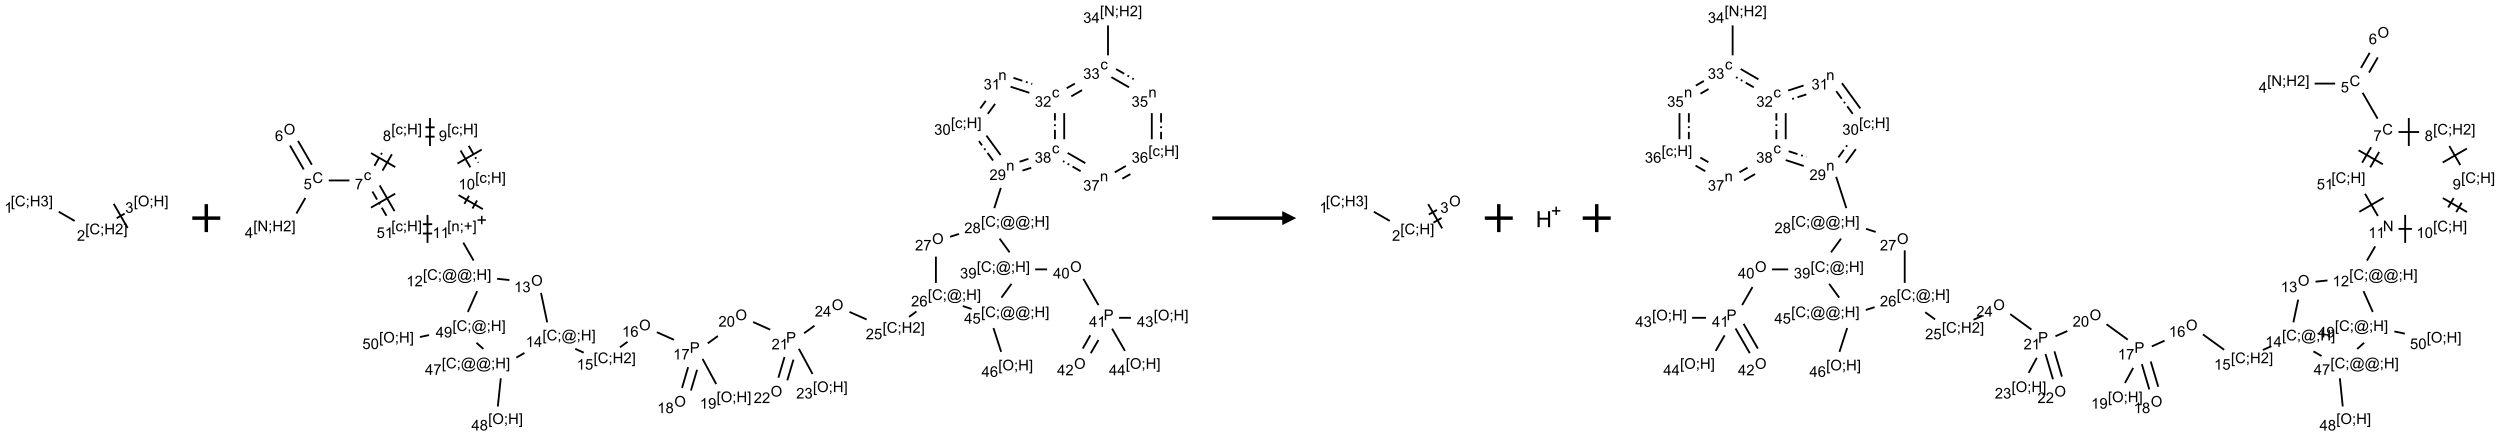 <?xml version="1.0" encoding="UTF-8"?>
<svg xmlns="http://www.w3.org/2000/svg" xmlns:xlink="http://www.w3.org/1999/xlink" width="1788" height="312" viewBox="0 0 1788 312">
<defs>
<g>
<g id="glyph-0-0">
<path d="M 1.332 0 L 1.332 -6.668 L 6.668 -6.668 L 6.668 0 Z M 1.5 -0.168 L 6.5 -0.168 L 6.5 -6.5 L 1.5 -6.5 Z M 1.5 -0.168 "/>
</g>
<g id="glyph-0-1">
<path d="M 0.723 2.121 L 0.723 -7.637 L 2.793 -7.637 L 2.793 -6.859 L 1.66 -6.859 L 1.66 1.344 L 2.793 1.344 L 2.793 2.121 Z M 0.723 2.121 "/>
</g>
<g id="glyph-0-2">
<path d="M 6.27 -2.676 L 7.281 -2.422 C 7.07 -1.594 6.688 -0.961 6.137 -0.523 C 5.586 -0.086 4.914 0.129 4.121 0.129 C 3.297 0.129 2.629 -0.039 2.113 -0.371 C 1.598 -0.707 1.203 -1.191 0.934 -1.828 C 0.664 -2.465 0.531 -3.145 0.531 -3.875 C 0.531 -4.672 0.684 -5.363 0.988 -5.957 C 1.293 -6.547 1.723 -6.996 2.285 -7.305 C 2.844 -7.613 3.461 -7.766 4.137 -7.766 C 4.898 -7.766 5.543 -7.57 6.062 -7.184 C 6.582 -6.793 6.945 -6.246 7.152 -5.543 L 6.156 -5.309 C 5.98 -5.863 5.723 -6.266 5.387 -6.52 C 5.051 -6.773 4.625 -6.902 4.113 -6.902 C 3.527 -6.902 3.039 -6.762 2.645 -6.48 C 2.25 -6.199 1.973 -5.82 1.812 -5.348 C 1.652 -4.871 1.574 -4.383 1.574 -3.879 C 1.574 -3.23 1.668 -2.664 1.855 -2.18 C 2.047 -1.695 2.34 -1.332 2.738 -1.094 C 3.137 -0.855 3.57 -0.734 4.035 -0.734 C 4.602 -0.734 5.082 -0.898 5.473 -1.223 C 5.867 -1.551 6.133 -2.035 6.27 -2.676 Z M 6.27 -2.676 "/>
</g>
<g id="glyph-0-3">
<path d="M 0.949 -4.465 L 0.949 -5.531 L 2.016 -5.531 L 2.016 -4.465 Z M 0.949 0 L 0.949 -1.066 L 2.016 -1.066 L 2.016 0 C 2.016 0.391 1.945 0.711 1.809 0.949 C 1.668 1.191 1.449 1.379 1.145 1.512 L 0.887 1.109 C 1.082 1.023 1.23 0.895 1.324 0.727 C 1.418 0.559 1.469 0.316 1.48 0 Z M 0.949 0 "/>
</g>
<g id="glyph-0-4">
<path d="M 0.855 0 L 0.855 -7.637 L 1.863 -7.637 L 1.863 -4.5 L 5.832 -4.5 L 5.832 -7.637 L 6.844 -7.637 L 6.844 0 L 5.832 0 L 5.832 -3.598 L 1.863 -3.598 L 1.863 0 Z M 0.855 0 "/>
</g>
<g id="glyph-0-5">
<path d="M 0.449 -2.016 L 1.387 -2.141 C 1.492 -1.609 1.676 -1.227 1.934 -0.992 C 2.191 -0.758 2.508 -0.641 2.879 -0.641 C 3.32 -0.641 3.695 -0.793 3.996 -1.098 C 4.301 -1.402 4.453 -1.781 4.453 -2.234 C 4.453 -2.664 4.312 -3.02 4.031 -3.301 C 3.75 -3.578 3.391 -3.719 2.957 -3.719 C 2.781 -3.719 2.562 -3.684 2.297 -3.613 L 2.402 -4.438 C 2.465 -4.43 2.516 -4.426 2.551 -4.426 C 2.949 -4.426 3.312 -4.531 3.629 -4.738 C 3.949 -4.949 4.109 -5.27 4.109 -5.703 C 4.109 -6.047 3.992 -6.332 3.762 -6.559 C 3.527 -6.785 3.227 -6.895 2.859 -6.895 C 2.496 -6.895 2.191 -6.781 1.949 -6.551 C 1.707 -6.324 1.547 -5.98 1.48 -5.52 L 0.543 -5.688 C 0.656 -6.316 0.918 -6.805 1.324 -7.148 C 1.73 -7.492 2.234 -7.668 2.84 -7.668 C 3.254 -7.668 3.641 -7.578 3.988 -7.398 C 4.34 -7.219 4.609 -6.977 4.793 -6.668 C 4.98 -6.359 5.074 -6.031 5.074 -5.684 C 5.074 -5.352 4.984 -5.051 4.809 -4.781 C 4.629 -4.512 4.367 -4.297 4.02 -4.137 C 4.473 -4.031 4.824 -3.816 5.074 -3.488 C 5.324 -3.16 5.449 -2.75 5.449 -2.254 C 5.449 -1.59 5.203 -1.023 4.719 -0.559 C 4.234 -0.098 3.617 0.137 2.875 0.137 C 2.203 0.137 1.648 -0.062 1.207 -0.465 C 0.762 -0.863 0.512 -1.379 0.449 -2.016 Z M 0.449 -2.016 "/>
</g>
<g id="glyph-0-6">
<path d="M 2.27 2.121 L 0.203 2.121 L 0.203 1.344 L 1.332 1.344 L 1.332 -6.859 L 0.203 -6.859 L 0.203 -7.637 L 2.27 -7.637 Z M 2.27 2.121 "/>
</g>
<g id="glyph-0-7">
<path d="M 3.973 0 L 3.035 0 L 3.035 -5.973 C 2.809 -5.758 2.516 -5.543 2.148 -5.328 C 1.781 -5.113 1.453 -4.953 1.16 -4.844 L 1.16 -5.75 C 1.684 -5.996 2.145 -6.297 2.535 -6.645 C 2.93 -6.996 3.207 -7.336 3.371 -7.668 L 3.973 -7.668 Z M 3.973 0 "/>
</g>
<g id="glyph-0-8">
<path d="M 5.371 -0.902 L 5.371 0 L 0.324 0 C 0.316 -0.227 0.352 -0.441 0.434 -0.652 C 0.562 -0.996 0.766 -1.332 1.051 -1.668 C 1.332 -2 1.742 -2.387 2.277 -2.824 C 3.105 -3.504 3.668 -4.043 3.957 -4.441 C 4.25 -4.84 4.395 -5.215 4.395 -5.566 C 4.395 -5.938 4.262 -6.254 3.996 -6.508 C 3.73 -6.762 3.387 -6.891 2.957 -6.891 C 2.508 -6.891 2.145 -6.754 1.875 -6.484 C 1.605 -6.215 1.469 -5.84 1.465 -5.359 L 0.5 -5.457 C 0.566 -6.176 0.812 -6.727 1.246 -7.102 C 1.676 -7.477 2.254 -7.668 2.98 -7.668 C 3.711 -7.668 4.293 -7.465 4.719 -7.059 C 5.145 -6.652 5.359 -6.148 5.359 -5.547 C 5.359 -5.242 5.297 -4.941 5.172 -4.645 C 5.047 -4.352 4.84 -4.039 4.551 -3.715 C 4.262 -3.387 3.777 -2.938 3.105 -2.371 C 2.543 -1.898 2.18 -1.578 2.02 -1.41 C 1.859 -1.242 1.73 -1.07 1.625 -0.902 Z M 5.371 -0.902 "/>
</g>
<g id="glyph-0-9">
<path d="M 0.516 -3.719 C 0.516 -4.984 0.855 -5.977 1.535 -6.695 C 2.215 -7.414 3.094 -7.77 4.172 -7.77 C 4.875 -7.77 5.512 -7.602 6.078 -7.266 C 6.645 -6.93 7.074 -6.461 7.371 -5.855 C 7.668 -5.254 7.816 -4.57 7.816 -3.809 C 7.816 -3.035 7.66 -2.34 7.348 -1.73 C 7.035 -1.117 6.594 -0.656 6.02 -0.34 C 5.449 -0.027 4.828 0.129 4.168 0.129 C 3.449 0.129 2.805 -0.043 2.238 -0.391 C 1.672 -0.738 1.246 -1.211 0.953 -1.812 C 0.66 -2.414 0.516 -3.047 0.516 -3.719 Z M 1.559 -3.703 C 1.559 -2.781 1.805 -2.059 2.301 -1.527 C 2.793 -1 3.414 -0.734 4.16 -0.734 C 4.922 -0.734 5.547 -1 6.039 -1.535 C 6.531 -2.07 6.777 -2.828 6.777 -3.812 C 6.777 -4.434 6.672 -4.977 6.461 -5.441 C 6.25 -5.902 5.945 -6.262 5.539 -6.52 C 5.133 -6.773 4.68 -6.902 4.176 -6.902 C 3.461 -6.902 2.848 -6.656 2.332 -6.164 C 1.816 -5.672 1.559 -4.852 1.559 -3.703 Z M 1.559 -3.703 "/>
</g>
<g id="glyph-0-10">
<path d="M 0.812 0 L 0.812 -7.637 L 1.848 -7.637 L 5.859 -1.641 L 5.859 -7.637 L 6.828 -7.637 L 6.828 0 L 5.793 0 L 1.781 -6 L 1.781 0 Z M 0.812 0 "/>
</g>
<g id="glyph-0-11">
<path d="M 3.449 0 L 3.449 -1.828 L 0.137 -1.828 L 0.137 -2.688 L 3.621 -7.637 L 4.387 -7.637 L 4.387 -2.688 L 5.418 -2.688 L 5.418 -1.828 L 4.387 -1.828 L 4.387 0 Z M 3.449 -2.688 L 3.449 -6.129 L 1.059 -2.688 Z M 3.449 -2.688 "/>
</g>
<g id="glyph-0-12">
<path d="M 0.441 -2 L 1.426 -2.082 C 1.5 -1.605 1.668 -1.242 1.934 -1.004 C 2.199 -0.762 2.52 -0.641 2.895 -0.641 C 3.348 -0.641 3.73 -0.812 4.043 -1.152 C 4.355 -1.492 4.512 -1.941 4.512 -2.504 C 4.512 -3.039 4.359 -3.461 4.059 -3.77 C 3.758 -4.078 3.367 -4.234 2.879 -4.234 C 2.578 -4.234 2.305 -4.164 2.062 -4.027 C 1.82 -3.891 1.629 -3.715 1.488 -3.496 L 0.609 -3.609 L 1.348 -7.531 L 5.145 -7.531 L 5.145 -6.637 L 2.098 -6.637 L 1.688 -4.582 C 2.145 -4.902 2.625 -5.062 3.129 -5.062 C 3.797 -5.062 4.359 -4.832 4.816 -4.371 C 5.277 -3.91 5.504 -3.312 5.504 -2.59 C 5.504 -1.898 5.305 -1.301 4.902 -0.797 C 4.41 -0.18 3.742 0.129 2.895 0.129 C 2.199 0.129 1.633 -0.062 1.195 -0.453 C 0.758 -0.844 0.504 -1.359 0.441 -2 Z M 0.441 -2 "/>
</g>
<g id="glyph-0-13">
<path d="M 5.309 -5.766 L 4.375 -5.691 C 4.293 -6.059 4.172 -6.328 4.02 -6.496 C 3.766 -6.762 3.453 -6.895 3.082 -6.895 C 2.785 -6.895 2.523 -6.812 2.297 -6.645 C 2 -6.43 1.77 -6.117 1.598 -5.703 C 1.43 -5.289 1.34 -4.703 1.332 -3.938 C 1.559 -4.281 1.836 -4.535 2.16 -4.703 C 2.488 -4.871 2.828 -4.953 3.188 -4.953 C 3.812 -4.953 4.344 -4.723 4.785 -4.262 C 5.223 -3.801 5.441 -3.207 5.441 -2.48 C 5.441 -2 5.34 -1.555 5.133 -1.145 C 4.926 -0.73 4.641 -0.418 4.281 -0.199 C 3.922 0.02 3.512 0.129 3.051 0.129 C 2.27 0.129 1.633 -0.156 1.141 -0.73 C 0.648 -1.305 0.402 -2.254 0.402 -3.574 C 0.402 -5.051 0.672 -6.121 1.219 -6.793 C 1.695 -7.375 2.336 -7.668 3.141 -7.668 C 3.742 -7.668 4.234 -7.5 4.617 -7.16 C 5 -6.824 5.23 -6.359 5.309 -5.766 Z M 1.48 -2.473 C 1.48 -2.152 1.547 -1.844 1.684 -1.547 C 1.82 -1.25 2.016 -1.027 2.262 -0.871 C 2.508 -0.719 2.766 -0.641 3.035 -0.641 C 3.434 -0.641 3.773 -0.801 4.059 -1.121 C 4.344 -1.441 4.484 -1.875 4.484 -2.422 C 4.484 -2.949 4.344 -3.367 4.062 -3.668 C 3.781 -3.973 3.426 -4.125 3 -4.125 C 2.578 -4.125 2.219 -3.973 1.922 -3.668 C 1.625 -3.363 1.48 -2.969 1.48 -2.473 Z M 1.48 -2.473 "/>
</g>
<g id="glyph-0-14">
<path d="M 4.312 -2.027 L 5.234 -1.906 C 5.133 -1.27 4.875 -0.773 4.461 -0.414 C 4.047 -0.055 3.535 0.125 2.934 0.125 C 2.176 0.125 1.566 -0.121 1.105 -0.617 C 0.645 -1.113 0.418 -1.82 0.418 -2.746 C 0.418 -3.344 0.516 -3.863 0.715 -4.312 C 0.91 -4.762 1.211 -5.098 1.617 -5.32 C 2.023 -5.543 2.461 -5.656 2.938 -5.656 C 3.539 -5.656 4.031 -5.504 4.41 -5.199 C 4.793 -4.895 5.039 -4.465 5.145 -3.906 L 4.234 -3.766 C 4.148 -4.137 3.992 -4.418 3.773 -4.605 C 3.555 -4.793 3.285 -4.887 2.973 -4.887 C 2.5 -4.887 2.117 -4.715 1.824 -4.379 C 1.527 -4.039 1.379 -3.504 1.379 -2.77 C 1.379 -2.027 1.523 -1.488 1.809 -1.152 C 2.094 -0.816 2.465 -0.645 2.922 -0.645 C 3.289 -0.645 3.598 -0.758 3.844 -0.984 C 4.09 -1.211 4.246 -1.559 4.312 -2.027 Z M 4.312 -2.027 "/>
</g>
<g id="glyph-0-15">
<path d="M 0.504 -6.637 L 0.504 -7.535 L 5.449 -7.535 L 5.449 -6.809 C 4.961 -6.289 4.48 -5.602 4.004 -4.746 C 3.527 -3.887 3.156 -3.004 2.895 -2.098 C 2.707 -1.461 2.59 -0.762 2.535 0 L 1.574 0 C 1.582 -0.602 1.703 -1.328 1.926 -2.176 C 2.152 -3.027 2.477 -3.848 2.898 -4.637 C 3.32 -5.426 3.77 -6.094 4.246 -6.637 Z M 0.504 -6.637 "/>
</g>
<g id="glyph-0-16">
<path d="M 1.887 -4.141 C 1.496 -4.281 1.207 -4.484 1.02 -4.75 C 0.832 -5.016 0.738 -5.328 0.738 -5.699 C 0.738 -6.254 0.938 -6.719 1.34 -7.098 C 1.738 -7.477 2.27 -7.668 2.934 -7.668 C 3.598 -7.668 4.137 -7.473 4.543 -7.086 C 4.949 -6.699 5.152 -6.227 5.152 -5.672 C 5.152 -5.316 5.059 -5.008 4.871 -4.746 C 4.688 -4.484 4.406 -4.281 4.027 -4.141 C 4.496 -3.988 4.852 -3.742 5.098 -3.402 C 5.34 -3.062 5.465 -2.656 5.465 -2.184 C 5.465 -1.531 5.234 -0.98 4.77 -0.535 C 4.309 -0.09 3.703 0.129 2.949 0.129 C 2.195 0.129 1.586 -0.094 1.125 -0.539 C 0.664 -0.984 0.434 -1.543 0.434 -2.207 C 0.434 -2.703 0.559 -3.121 0.809 -3.457 C 1.062 -3.793 1.422 -4.02 1.887 -4.141 Z M 1.699 -5.73 C 1.699 -5.367 1.812 -5.074 2.047 -4.844 C 2.281 -4.613 2.582 -4.5 2.953 -4.5 C 3.312 -4.5 3.609 -4.613 3.84 -4.84 C 4.07 -5.066 4.188 -5.348 4.188 -5.676 C 4.188 -6.02 4.07 -6.309 3.832 -6.543 C 3.594 -6.777 3.297 -6.895 2.941 -6.895 C 2.586 -6.895 2.289 -6.781 2.051 -6.551 C 1.816 -6.324 1.699 -6.047 1.699 -5.73 Z M 1.395 -2.203 C 1.395 -1.938 1.461 -1.676 1.586 -1.426 C 1.711 -1.176 1.902 -0.984 2.152 -0.848 C 2.402 -0.711 2.672 -0.641 2.957 -0.641 C 3.406 -0.641 3.777 -0.785 4.066 -1.074 C 4.359 -1.363 4.504 -1.727 4.504 -2.172 C 4.504 -2.625 4.355 -2.996 4.055 -3.293 C 3.754 -3.586 3.379 -3.734 2.926 -3.734 C 2.484 -3.734 2.121 -3.59 1.832 -3.297 C 1.543 -3.004 1.395 -2.641 1.395 -2.203 Z M 1.395 -2.203 "/>
</g>
<g id="glyph-0-17">
<path d="M 0.582 -1.766 L 1.484 -1.848 C 1.562 -1.426 1.707 -1.117 1.922 -0.926 C 2.137 -0.734 2.414 -0.641 2.75 -0.641 C 3.039 -0.641 3.289 -0.707 3.508 -0.84 C 3.727 -0.973 3.902 -1.148 4.043 -1.367 C 4.18 -1.586 4.297 -1.887 4.391 -2.262 C 4.484 -2.637 4.531 -3.016 4.531 -3.406 C 4.531 -3.449 4.531 -3.512 4.527 -3.594 C 4.34 -3.297 4.082 -3.055 3.758 -2.867 C 3.434 -2.68 3.082 -2.59 2.703 -2.59 C 2.07 -2.59 1.535 -2.816 1.098 -3.277 C 0.66 -3.734 0.441 -4.34 0.441 -5.09 C 0.441 -5.863 0.672 -6.484 1.129 -6.957 C 1.586 -7.43 2.156 -7.668 2.844 -7.668 C 3.34 -7.668 3.793 -7.531 4.207 -7.266 C 4.617 -7 4.93 -6.617 5.145 -6.121 C 5.355 -5.629 5.465 -4.91 5.465 -3.973 C 5.465 -2.996 5.359 -2.223 5.145 -1.645 C 4.934 -1.066 4.617 -0.625 4.199 -0.324 C 3.781 -0.02 3.293 0.129 2.73 0.129 C 2.133 0.129 1.645 -0.035 1.266 -0.367 C 0.887 -0.699 0.66 -1.164 0.582 -1.766 Z M 4.422 -5.137 C 4.422 -5.676 4.277 -6.102 3.992 -6.418 C 3.707 -6.734 3.359 -6.891 2.957 -6.891 C 2.543 -6.891 2.18 -6.719 1.871 -6.379 C 1.562 -6.039 1.406 -5.598 1.406 -5.059 C 1.406 -4.57 1.555 -4.176 1.848 -3.871 C 2.141 -3.566 2.5 -3.418 2.934 -3.418 C 3.367 -3.418 3.723 -3.57 4.004 -3.871 C 4.281 -4.176 4.422 -4.598 4.422 -5.137 Z M 4.422 -5.137 "/>
</g>
<g id="glyph-0-18">
<path d="M 0.441 -3.766 C 0.441 -4.668 0.535 -5.395 0.723 -5.945 C 0.906 -6.496 1.184 -6.922 1.551 -7.219 C 1.918 -7.516 2.375 -7.668 2.934 -7.668 C 3.344 -7.668 3.703 -7.586 4.012 -7.418 C 4.32 -7.254 4.574 -7.016 4.777 -6.707 C 4.977 -6.395 5.137 -6.016 5.25 -5.57 C 5.363 -5.125 5.422 -4.523 5.422 -3.766 C 5.422 -2.871 5.328 -2.148 5.145 -1.598 C 4.961 -1.047 4.688 -0.621 4.32 -0.32 C 3.953 -0.02 3.492 0.129 2.934 0.129 C 2.195 0.129 1.617 -0.133 1.199 -0.66 C 0.695 -1.297 0.441 -2.332 0.441 -3.766 Z M 1.406 -3.766 C 1.406 -2.512 1.555 -1.68 1.848 -1.262 C 2.141 -0.848 2.5 -0.641 2.934 -0.641 C 3.363 -0.641 3.727 -0.848 4.02 -1.266 C 4.312 -1.684 4.457 -2.516 4.457 -3.766 C 4.457 -5.023 4.312 -5.859 4.02 -6.27 C 3.727 -6.684 3.359 -6.891 2.922 -6.891 C 2.492 -6.891 2.148 -6.707 1.891 -6.344 C 1.566 -5.879 1.406 -5.02 1.406 -3.766 Z M 1.406 -3.766 "/>
</g>
<g id="glyph-0-19">
<path d="M 0.703 0 L 0.703 -5.531 L 1.547 -5.531 L 1.547 -4.746 C 1.953 -5.352 2.539 -5.656 3.309 -5.656 C 3.641 -5.656 3.945 -5.598 4.227 -5.477 C 4.508 -5.355 4.715 -5.199 4.855 -5.004 C 4.992 -4.809 5.09 -4.578 5.145 -4.312 C 5.18 -4.141 5.199 -3.836 5.199 -3.402 L 5.199 0 L 4.262 0 L 4.262 -3.363 C 4.262 -3.746 4.223 -4.031 4.152 -4.223 C 4.078 -4.41 3.949 -4.562 3.762 -4.676 C 3.578 -4.789 3.359 -4.844 3.109 -4.844 C 2.711 -4.844 2.367 -4.719 2.074 -4.465 C 1.785 -4.211 1.641 -3.73 1.641 -3.02 L 1.641 0 Z M 0.703 0 "/>
</g>
<g id="glyph-0-20">
<path d="M 2.672 -1.234 L 2.672 -3.328 L 0.594 -3.328 L 0.594 -4.203 L 2.672 -4.203 L 2.672 -6.281 L 3.559 -6.281 L 3.559 -4.203 L 5.637 -4.203 L 5.637 -3.328 L 3.559 -3.328 L 3.559 -1.234 Z M 2.672 -1.234 "/>
</g>
<g id="glyph-0-21">
<path d="M 6.047 -0.848 C 5.82 -0.59 5.57 -0.379 5.289 -0.223 C 5.008 -0.062 4.73 0.016 4.449 0.016 C 4.141 0.016 3.84 -0.074 3.547 -0.254 C 3.254 -0.434 3.02 -0.715 2.836 -1.09 C 2.652 -1.465 2.562 -1.875 2.562 -2.324 C 2.562 -2.875 2.703 -3.43 2.988 -3.98 C 3.27 -4.535 3.621 -4.953 4.043 -5.23 C 4.461 -5.508 4.871 -5.645 5.266 -5.645 C 5.566 -5.645 5.855 -5.566 6.129 -5.41 C 6.402 -5.25 6.641 -5.012 6.84 -4.688 L 7.016 -5.496 L 7.949 -5.496 L 7.199 -2 C 7.094 -1.516 7.043 -1.246 7.043 -1.191 C 7.043 -1.098 7.078 -1.02 7.148 -0.949 C 7.219 -0.883 7.305 -0.848 7.406 -0.848 C 7.59 -0.848 7.832 -0.953 8.129 -1.168 C 8.527 -1.445 8.84 -1.816 9.07 -2.285 C 9.301 -2.75 9.418 -3.234 9.418 -3.73 C 9.418 -4.309 9.27 -4.852 8.973 -5.355 C 8.676 -5.859 8.23 -6.262 7.645 -6.562 C 7.055 -6.863 6.406 -7.016 5.691 -7.016 C 4.879 -7.016 4.137 -6.824 3.465 -6.445 C 2.793 -6.066 2.273 -5.52 1.902 -4.809 C 1.535 -4.098 1.348 -3.34 1.348 -2.527 C 1.348 -1.676 1.535 -0.941 1.902 -0.328 C 2.273 0.285 2.809 0.742 3.508 1.035 C 4.207 1.328 4.984 1.473 5.832 1.473 C 6.742 1.473 7.504 1.32 8.121 1.016 C 8.734 0.711 9.195 0.34 9.5 -0.098 L 10.441 -0.098 C 10.266 0.266 9.961 0.637 9.531 1.016 C 9.102 1.395 8.59 1.695 7.996 1.914 C 7.402 2.133 6.688 2.246 5.848 2.246 C 5.078 2.246 4.367 2.145 3.715 1.949 C 3.066 1.75 2.512 1.453 2.051 1.055 C 1.594 0.656 1.25 0.199 1.016 -0.316 C 0.723 -0.973 0.578 -1.684 0.578 -2.441 C 0.578 -3.289 0.75 -4.098 1.098 -4.863 C 1.523 -5.805 2.125 -6.527 2.902 -7.027 C 3.684 -7.527 4.629 -7.777 5.738 -7.777 C 6.602 -7.777 7.375 -7.602 8.059 -7.246 C 8.746 -6.895 9.285 -6.371 9.684 -5.672 C 10.02 -5.07 10.188 -4.418 10.188 -3.715 C 10.188 -2.707 9.832 -1.812 9.125 -1.031 C 8.492 -0.328 7.801 0.02 7.051 0.02 C 6.812 0.02 6.617 -0.016 6.473 -0.09 C 6.324 -0.16 6.215 -0.266 6.145 -0.402 C 6.102 -0.488 6.066 -0.637 6.047 -0.848 Z M 3.527 -2.262 C 3.527 -1.785 3.641 -1.414 3.863 -1.152 C 4.09 -0.887 4.348 -0.754 4.641 -0.754 C 4.836 -0.754 5.039 -0.812 5.254 -0.93 C 5.469 -1.047 5.676 -1.219 5.871 -1.449 C 6.066 -1.676 6.23 -1.969 6.355 -2.32 C 6.48 -2.672 6.543 -3.027 6.543 -3.379 C 6.543 -3.852 6.426 -4.219 6.191 -4.48 C 5.957 -4.738 5.672 -4.871 5.332 -4.871 C 5.109 -4.871 4.902 -4.812 4.707 -4.699 C 4.512 -4.586 4.32 -4.406 4.137 -4.156 C 3.953 -3.906 3.805 -3.602 3.691 -3.246 C 3.582 -2.887 3.527 -2.559 3.527 -2.262 Z M 3.527 -2.262 "/>
</g>
<g id="glyph-0-22">
<path d="M 0.824 0 L 0.824 -7.637 L 3.703 -7.637 C 4.211 -7.637 4.598 -7.609 4.863 -7.562 C 5.238 -7.5 5.555 -7.383 5.809 -7.207 C 6.062 -7.031 6.266 -6.785 6.418 -6.469 C 6.574 -6.152 6.652 -5.805 6.652 -5.426 C 6.652 -4.777 6.445 -4.227 6.031 -3.777 C 5.617 -3.328 4.871 -3.105 3.793 -3.105 L 1.832 -3.105 L 1.832 0 Z M 1.832 -4.004 L 3.809 -4.004 C 4.461 -4.004 4.922 -4.125 5.199 -4.371 C 5.473 -4.613 5.609 -4.953 5.609 -5.395 C 5.609 -5.715 5.527 -5.988 5.367 -6.215 C 5.207 -6.441 4.992 -6.594 4.73 -6.668 C 4.559 -6.711 4.246 -6.734 3.785 -6.734 L 1.832 -6.734 Z M 1.832 -4.004 "/>
</g>
<g id="glyph-1-0">
<path d="M 2 0 L 2 -10 L 10 -10 L 10 0 Z M 2.25 -0.25 L 9.75 -0.25 L 9.75 -9.75 L 2.25 -9.75 Z M 2.25 -0.25 "/>
</g>
<g id="glyph-1-1">
<path d="M 1.281 0 L 1.281 -11.453 L 2.797 -11.453 L 2.797 -6.75 L 8.75 -6.75 L 8.75 -11.453 L 10.266 -11.453 L 10.266 0 L 8.75 0 L 8.75 -5.398 L 2.797 -5.398 L 2.797 0 Z M 1.281 0 "/>
</g>
</g>
</defs>
<path fill="none" stroke-width="0.033" stroke-linecap="butt" stroke-linejoin="miter" stroke="rgb(0%, 0%, 0%)" stroke-opacity="1" stroke-miterlimit="10" d="M 0.247 0.143 L 0.532 0.307 " transform="matrix(40, 0, 0, 40, 32.117, 145.721)"/>
<path fill="none" stroke-width="0.033" stroke-linecap="butt" stroke-linejoin="miter" stroke="rgb(0%, 0%, 0%)" stroke-opacity="1" stroke-miterlimit="10" d="M 1.283 0.259 L 1.427 0.176 " transform="matrix(40, 0, 0, 40, 32.117, 145.721)"/>
<path fill="none" stroke-width="0.033" stroke-linecap="butt" stroke-linejoin="miter" stroke="rgb(0%, 0%, 0%)" stroke-opacity="1" stroke-miterlimit="10" d="M 1.48 0.434 L 1.23 0.001 " transform="matrix(40, 0, 0, 40, 32.117, 145.721)"/>
<g fill="rgb(0%, 0%, 0%)" fill-opacity="1">
<use xlink:href="#glyph-0-1" x="7.641" y="147.566"/>
<use xlink:href="#glyph-0-2" x="10.604" y="147.566"/>
<use xlink:href="#glyph-0-3" x="18.307" y="147.566"/>
<use xlink:href="#glyph-0-4" x="21.271" y="147.566"/>
<use xlink:href="#glyph-0-5" x="28.974" y="147.566"/>
<use xlink:href="#glyph-0-6" x="34.906" y="147.566"/>
</g>
<g fill="rgb(0%, 0%, 0%)" fill-opacity="1">
<use xlink:href="#glyph-0-7" x="3.059" y="152.203"/>
</g>
<g fill="rgb(0%, 0%, 0%)" fill-opacity="1">
<use xlink:href="#glyph-0-1" x="60.969" y="167.566"/>
<use xlink:href="#glyph-0-2" x="63.932" y="167.566"/>
<use xlink:href="#glyph-0-3" x="71.635" y="167.566"/>
<use xlink:href="#glyph-0-4" x="74.599" y="167.566"/>
<use xlink:href="#glyph-0-8" x="82.302" y="167.566"/>
<use xlink:href="#glyph-0-6" x="88.234" y="167.566"/>
</g>
<g fill="rgb(0%, 0%, 0%)" fill-opacity="1">
<use xlink:href="#glyph-0-8" x="54.992" y="172.203"/>
</g>
<g fill="rgb(0%, 0%, 0%)" fill-opacity="1">
<use xlink:href="#glyph-0-1" x="95.609" y="147.57"/>
<use xlink:href="#glyph-0-9" x="98.573" y="147.57"/>
<use xlink:href="#glyph-0-3" x="106.87" y="147.57"/>
<use xlink:href="#glyph-0-4" x="109.833" y="147.57"/>
<use xlink:href="#glyph-0-6" x="117.536" y="147.57"/>
</g>
<g fill="rgb(0%, 0%, 0%)" fill-opacity="1">
<use xlink:href="#glyph-0-5" x="89.555" y="152.203"/>
</g>
<path fill="none" stroke-width="0.062" stroke-linecap="butt" stroke-linejoin="miter" stroke="rgb(0%, 0%, 0%)" stroke-opacity="1" stroke-miterlimit="10" d="M -0 0 L 0.5 0 M 0.25 -0.25 L 0.25 0.25 " transform="matrix(40, 0, 0, 40, 137.543, 156)"/>
<path fill="none" stroke-width="0.033" stroke-linecap="butt" stroke-linejoin="miter" stroke="rgb(0%, 0%, 0%)" stroke-opacity="1" stroke-miterlimit="10" d="M 0.159 3.57 L 0.319 3.292 " transform="matrix(40, 0, 0, 40, 205.641, 9.9)"/>
<path fill="none" stroke-width="0.033" stroke-linecap="butt" stroke-linejoin="miter" stroke="rgb(0%, 0%, 0%)" stroke-opacity="1" stroke-miterlimit="10" d="M 0.435 2.699 L 0.188 2.272 " transform="matrix(40, 0, 0, 40, 205.641, 9.9)"/>
<path fill="none" stroke-width="0.033" stroke-linecap="butt" stroke-linejoin="miter" stroke="rgb(0%, 0%, 0%)" stroke-opacity="1" stroke-miterlimit="10" d="M 0.29 2.782 L 0.044 2.355 " transform="matrix(40, 0, 0, 40, 205.641, 9.9)"/>
<path fill="none" stroke-width="0.033" stroke-linecap="butt" stroke-linejoin="miter" stroke="rgb(0%, 0%, 0%)" stroke-opacity="1" stroke-miterlimit="10" d="M 0.737 2.979 L 1.107 2.979 " transform="matrix(40, 0, 0, 40, 205.641, 9.9)"/>
<path fill="none" stroke-width="0.033" stroke-linecap="butt" stroke-linejoin="miter" stroke="rgb(0%, 0%, 0%)" stroke-opacity="1" stroke-miterlimit="10" d="M 1.698 2.803 L 1.866 2.511 " transform="matrix(40, 0, 0, 40, 205.641, 9.9)"/>
<path fill="none" stroke-width="0.033" stroke-linecap="butt" stroke-linejoin="miter" stroke="rgb(0%, 0%, 0%)" stroke-opacity="1" stroke-dasharray="0.167 0.067 0.033 0.067" stroke-dashoffset="0.333" stroke-miterlimit="10" d="M 1.553 2.719 L 1.722 2.428 " transform="matrix(40, 0, 0, 40, 205.641, 9.9)"/>
<path fill="none" stroke-width="0.033" stroke-linecap="butt" stroke-linejoin="miter" stroke="rgb(0%, 0%, 0%)" stroke-opacity="1" stroke-miterlimit="10" d="M 1.926 2.74 L 1.493 2.49 " transform="matrix(40, 0, 0, 40, 205.641, 9.9)"/>
<path fill="none" stroke-width="0.033" stroke-linecap="butt" stroke-linejoin="miter" stroke="rgb(0%, 0%, 0%)" stroke-opacity="1" stroke-miterlimit="10" d="M 2.464 2.196 L 2.63 2.196 " transform="matrix(40, 0, 0, 40, 205.641, 9.9)"/>
<path fill="none" stroke-width="0.033" stroke-linecap="butt" stroke-linejoin="miter" stroke="rgb(0%, 0%, 0%)" stroke-opacity="1" stroke-dasharray="0.167 0.067 0.033 0.067" stroke-dashoffset="0.333" stroke-miterlimit="10" d="M 2.464 2.029 L 2.63 2.029 " transform="matrix(40, 0, 0, 40, 205.641, 9.9)"/>
<path fill="none" stroke-width="0.033" stroke-linecap="butt" stroke-linejoin="miter" stroke="rgb(0%, 0%, 0%)" stroke-opacity="1" stroke-miterlimit="10" d="M 2.547 2.363 L 2.547 1.863 " transform="matrix(40, 0, 0, 40, 205.641, 9.9)"/>
<path fill="none" stroke-width="0.033" stroke-linecap="butt" stroke-linejoin="miter" stroke="rgb(0%, 0%, 0%)" stroke-opacity="1" stroke-miterlimit="10" d="M 3.094 2.443 L 3.269 2.745 " transform="matrix(40, 0, 0, 40, 205.641, 9.9)"/>
<path fill="none" stroke-width="0.033" stroke-linecap="butt" stroke-linejoin="miter" stroke="rgb(0%, 0%, 0%)" stroke-opacity="1" stroke-dasharray="0.167 0.067 0.033 0.067" stroke-dashoffset="0.333" stroke-miterlimit="10" d="M 3.239 2.359 L 3.413 2.662 " transform="matrix(40, 0, 0, 40, 205.641, 9.9)"/>
<path fill="none" stroke-width="0.033" stroke-linecap="butt" stroke-linejoin="miter" stroke="rgb(0%, 0%, 0%)" stroke-opacity="1" stroke-miterlimit="10" d="M 3.038 2.677 L 3.471 2.427 " transform="matrix(40, 0, 0, 40, 205.641, 9.9)"/>
<path fill="none" stroke-width="0.033" stroke-linecap="butt" stroke-linejoin="miter" stroke="rgb(0%, 0%, 0%)" stroke-opacity="1" stroke-miterlimit="10" d="M 3.245 3.253 L 3.162 3.397 " transform="matrix(40, 0, 0, 40, 205.641, 9.9)"/>
<path fill="none" stroke-width="0.033" stroke-linecap="butt" stroke-linejoin="miter" stroke="rgb(0%, 0%, 0%)" stroke-opacity="1" stroke-dasharray="0.167 0.067 0.033 0.067" stroke-dashoffset="0.333" stroke-miterlimit="10" d="M 3.39 3.336 L 3.306 3.481 " transform="matrix(40, 0, 0, 40, 205.641, 9.9)"/>
<path fill="none" stroke-width="0.033" stroke-linecap="butt" stroke-linejoin="miter" stroke="rgb(0%, 0%, 0%)" stroke-opacity="1" stroke-miterlimit="10" d="M 3.059 3.242 L 3.492 3.492 " transform="matrix(40, 0, 0, 40, 205.641, 9.9)"/>
<path fill="none" stroke-width="0.033" stroke-linecap="butt" stroke-linejoin="miter" stroke="rgb(0%, 0%, 0%)" stroke-opacity="1" stroke-miterlimit="10" d="M 3.143 4.091 L 3.327 4.411 " transform="matrix(40, 0, 0, 40, 205.641, 9.9)"/>
<path fill="none" stroke-width="0.033" stroke-linecap="butt" stroke-linejoin="miter" stroke="rgb(0%, 0%, 0%)" stroke-opacity="1" stroke-miterlimit="10" d="M 3.747 4.737 L 3.967 4.76 " transform="matrix(40, 0, 0, 40, 205.641, 9.9)"/>
<path fill="none" stroke-width="0.033" stroke-linecap="butt" stroke-linejoin="miter" stroke="rgb(0%, 0%, 0%)" stroke-opacity="1" stroke-miterlimit="10" d="M 4.532 4.989 L 4.643 5.516 " transform="matrix(40, 0, 0, 40, 205.641, 9.9)"/>
<path fill="none" stroke-width="0.033" stroke-linecap="butt" stroke-linejoin="miter" stroke="rgb(0%, 0%, 0%)" stroke-opacity="1" stroke-miterlimit="10" d="M 5.144 5.99 L 5.296 6.058 " transform="matrix(40, 0, 0, 40, 205.641, 9.9)"/>
<path fill="none" stroke-width="0.033" stroke-linecap="butt" stroke-linejoin="miter" stroke="rgb(0%, 0%, 0%)" stroke-opacity="1" stroke-miterlimit="10" d="M 5.944 5.962 L 6.079 5.864 " transform="matrix(40, 0, 0, 40, 205.641, 9.9)"/>
<path fill="none" stroke-width="0.033" stroke-linecap="butt" stroke-linejoin="miter" stroke="rgb(0%, 0%, 0%)" stroke-opacity="1" stroke-miterlimit="10" d="M 6.603 5.692 L 6.909 5.828 " transform="matrix(40, 0, 0, 40, 205.641, 9.9)"/>
<path fill="none" stroke-width="0.033" stroke-linecap="butt" stroke-linejoin="miter" stroke="rgb(0%, 0%, 0%)" stroke-opacity="1" stroke-miterlimit="10" d="M 7.163 6.317 L 7.054 6.687 " transform="matrix(40, 0, 0, 40, 205.641, 9.9)"/>
<path fill="none" stroke-width="0.033" stroke-linecap="butt" stroke-linejoin="miter" stroke="rgb(0%, 0%, 0%)" stroke-opacity="1" stroke-miterlimit="10" d="M 7.323 6.364 L 7.213 6.735 " transform="matrix(40, 0, 0, 40, 205.641, 9.9)"/>
<path fill="none" stroke-width="0.033" stroke-linecap="butt" stroke-linejoin="miter" stroke="rgb(0%, 0%, 0%)" stroke-opacity="1" stroke-miterlimit="10" d="M 7.421 6.17 L 7.665 6.62 " transform="matrix(40, 0, 0, 40, 205.641, 9.9)"/>
<path fill="none" stroke-width="0.033" stroke-linecap="butt" stroke-linejoin="miter" stroke="rgb(0%, 0%, 0%)" stroke-opacity="1" stroke-miterlimit="10" d="M 7.514 5.892 L 7.695 5.76 " transform="matrix(40, 0, 0, 40, 205.641, 9.9)"/>
<path fill="none" stroke-width="0.033" stroke-linecap="butt" stroke-linejoin="miter" stroke="rgb(0%, 0%, 0%)" stroke-opacity="1" stroke-miterlimit="10" d="M 8.326 5.511 L 8.631 5.647 " transform="matrix(40, 0, 0, 40, 205.641, 9.9)"/>
<path fill="none" stroke-width="0.033" stroke-linecap="butt" stroke-linejoin="miter" stroke="rgb(0%, 0%, 0%)" stroke-opacity="1" stroke-miterlimit="10" d="M 8.886 6.136 L 8.776 6.506 " transform="matrix(40, 0, 0, 40, 205.641, 9.9)"/>
<path fill="none" stroke-width="0.033" stroke-linecap="butt" stroke-linejoin="miter" stroke="rgb(0%, 0%, 0%)" stroke-opacity="1" stroke-miterlimit="10" d="M 9.046 6.183 L 8.936 6.553 " transform="matrix(40, 0, 0, 40, 205.641, 9.9)"/>
<path fill="none" stroke-width="0.033" stroke-linecap="butt" stroke-linejoin="miter" stroke="rgb(0%, 0%, 0%)" stroke-opacity="1" stroke-miterlimit="10" d="M 9.143 5.989 L 9.387 6.439 " transform="matrix(40, 0, 0, 40, 205.641, 9.9)"/>
<path fill="none" stroke-width="0.033" stroke-linecap="butt" stroke-linejoin="miter" stroke="rgb(0%, 0%, 0%)" stroke-opacity="1" stroke-miterlimit="10" d="M 9.236 5.711 L 9.422 5.576 " transform="matrix(40, 0, 0, 40, 205.641, 9.9)"/>
<path fill="none" stroke-width="0.033" stroke-linecap="butt" stroke-linejoin="miter" stroke="rgb(0%, 0%, 0%)" stroke-opacity="1" stroke-miterlimit="10" d="M 10.048 5.33 L 10.354 5.465 " transform="matrix(40, 0, 0, 40, 205.641, 9.9)"/>
<path fill="none" stroke-width="0.033" stroke-linecap="butt" stroke-linejoin="miter" stroke="rgb(0%, 0%, 0%)" stroke-opacity="1" stroke-miterlimit="10" d="M 11.112 5.419 L 11.246 5.321 " transform="matrix(40, 0, 0, 40, 205.641, 9.9)"/>
<path fill="none" stroke-width="0.033" stroke-linecap="butt" stroke-linejoin="miter" stroke="rgb(0%, 0%, 0%)" stroke-opacity="1" stroke-miterlimit="10" d="M 11.593 4.811 L 11.593 4.341 " transform="matrix(40, 0, 0, 40, 205.641, 9.9)"/>
<path fill="none" stroke-width="0.033" stroke-linecap="butt" stroke-linejoin="miter" stroke="rgb(0%, 0%, 0%)" stroke-opacity="1" stroke-miterlimit="10" d="M 11.847 3.986 L 12.005 3.935 " transform="matrix(40, 0, 0, 40, 205.641, 9.9)"/>
<path fill="none" stroke-width="0.033" stroke-linecap="butt" stroke-linejoin="miter" stroke="rgb(0%, 0%, 0%)" stroke-opacity="1" stroke-miterlimit="10" d="M 12.637 3.474 L 12.754 3.112 " transform="matrix(40, 0, 0, 40, 205.641, 9.9)"/>
<path fill="none" stroke-width="0.033" stroke-linecap="butt" stroke-linejoin="miter" stroke="rgb(0%, 0%, 0%)" stroke-opacity="1" stroke-miterlimit="10" d="M 12.75 2.525 L 12.496 2.177 " transform="matrix(40, 0, 0, 40, 205.641, 9.9)"/>
<path fill="none" stroke-width="0.033" stroke-linecap="butt" stroke-linejoin="miter" stroke="rgb(0%, 0%, 0%)" stroke-opacity="1" stroke-dasharray="0.167 0.067 0.033 0.067" stroke-dashoffset="0.333" stroke-miterlimit="10" d="M 12.615 2.623 L 12.362 2.275 " transform="matrix(40, 0, 0, 40, 205.641, 9.9)"/>
<path fill="none" stroke-width="0.033" stroke-linecap="butt" stroke-linejoin="miter" stroke="rgb(0%, 0%, 0%)" stroke-opacity="1" stroke-miterlimit="10" d="M 12.521 1.789 L 12.651 1.61 " transform="matrix(40, 0, 0, 40, 205.641, 9.9)"/>
<path fill="none" stroke-width="0.033" stroke-linecap="butt" stroke-linejoin="miter" stroke="rgb(0%, 0%, 0%)" stroke-opacity="1" stroke-dasharray="0.167 0.067 0.033 0.067" stroke-dashoffset="0.333" stroke-miterlimit="10" d="M 12.386 1.691 L 12.516 1.512 " transform="matrix(40, 0, 0, 40, 205.641, 9.9)"/>
<path fill="none" stroke-width="0.033" stroke-linecap="butt" stroke-linejoin="miter" stroke="rgb(0%, 0%, 0%)" stroke-opacity="1" stroke-miterlimit="10" d="M 12.928 1.303 L 13.264 1.412 " transform="matrix(40, 0, 0, 40, 205.641, 9.9)"/>
<path fill="none" stroke-width="0.033" stroke-linecap="butt" stroke-linejoin="miter" stroke="rgb(0%, 0%, 0%)" stroke-opacity="1" stroke-dasharray="0.167 0.067 0.033 0.067" stroke-dashoffset="0.333" stroke-miterlimit="10" d="M 12.979 1.144 L 13.315 1.254 " transform="matrix(40, 0, 0, 40, 205.641, 9.9)"/>
<path fill="none" stroke-width="0.033" stroke-linecap="butt" stroke-linejoin="miter" stroke="rgb(0%, 0%, 0%)" stroke-opacity="1" stroke-miterlimit="10" d="M 14.014 1.475 L 14.206 1.364 " transform="matrix(40, 0, 0, 40, 205.641, 9.9)"/>
<path fill="none" stroke-width="0.033" stroke-linecap="butt" stroke-linejoin="miter" stroke="rgb(0%, 0%, 0%)" stroke-opacity="1" stroke-dasharray="0.167 0.067 0.033 0.067" stroke-dashoffset="0.333" stroke-miterlimit="10" d="M 13.931 1.331 L 14.123 1.22 " transform="matrix(40, 0, 0, 40, 205.641, 9.9)"/>
<path fill="none" stroke-width="0.033" stroke-linecap="butt" stroke-linejoin="miter" stroke="rgb(0%, 0%, 0%)" stroke-opacity="1" stroke-miterlimit="10" d="M 14.67 0.742 L 14.67 0.207 " transform="matrix(40, 0, 0, 40, 205.641, 9.9)"/>
<path fill="none" stroke-width="0.033" stroke-linecap="butt" stroke-linejoin="miter" stroke="rgb(0%, 0%, 0%)" stroke-opacity="1" stroke-miterlimit="10" d="M 14.731 1.132 L 15.046 1.314 " transform="matrix(40, 0, 0, 40, 205.641, 9.9)"/>
<path fill="none" stroke-width="0.033" stroke-linecap="butt" stroke-linejoin="miter" stroke="rgb(0%, 0%, 0%)" stroke-opacity="1" stroke-dasharray="0.167 0.067 0.033 0.067" stroke-dashoffset="0.333" stroke-miterlimit="10" d="M 14.814 0.987 L 15.13 1.169 " transform="matrix(40, 0, 0, 40, 205.641, 9.9)"/>
<path fill="none" stroke-width="0.033" stroke-linecap="butt" stroke-linejoin="miter" stroke="rgb(0%, 0%, 0%)" stroke-opacity="1" stroke-miterlimit="10" d="M 15.453 1.775 L 15.453 2.242 " transform="matrix(40, 0, 0, 40, 205.641, 9.9)"/>
<path fill="none" stroke-width="0.033" stroke-linecap="butt" stroke-linejoin="miter" stroke="rgb(0%, 0%, 0%)" stroke-opacity="1" stroke-dasharray="0.167 0.067 0.033 0.067" stroke-dashoffset="0.333" stroke-miterlimit="10" d="M 15.619 1.775 L 15.619 2.242 " transform="matrix(40, 0, 0, 40, 205.641, 9.9)"/>
<path fill="none" stroke-width="0.033" stroke-linecap="butt" stroke-linejoin="miter" stroke="rgb(0%, 0%, 0%)" stroke-opacity="1" stroke-miterlimit="10" d="M 14.989 2.72 L 14.791 2.834 " transform="matrix(40, 0, 0, 40, 205.641, 9.9)"/>
<path fill="none" stroke-width="0.033" stroke-linecap="butt" stroke-linejoin="miter" stroke="rgb(0%, 0%, 0%)" stroke-opacity="1" stroke-dasharray="0.167 0.067 0.033 0.067" stroke-dashoffset="0.333" stroke-miterlimit="10" d="M 15.072 2.864 L 14.874 2.978 " transform="matrix(40, 0, 0, 40, 205.641, 9.9)"/>
<path fill="none" stroke-width="0.033" stroke-linecap="butt" stroke-linejoin="miter" stroke="rgb(0%, 0%, 0%)" stroke-opacity="1" stroke-miterlimit="10" d="M 14.265 2.67 L 13.948 2.487 " transform="matrix(40, 0, 0, 40, 205.641, 9.9)"/>
<path fill="none" stroke-width="0.033" stroke-linecap="butt" stroke-linejoin="miter" stroke="rgb(0%, 0%, 0%)" stroke-opacity="1" stroke-dasharray="0.167 0.067 0.033 0.067" stroke-dashoffset="0.333" stroke-miterlimit="10" d="M 14.181 2.814 L 13.865 2.632 " transform="matrix(40, 0, 0, 40, 205.641, 9.9)"/>
<path fill="none" stroke-width="0.033" stroke-linecap="butt" stroke-linejoin="miter" stroke="rgb(0%, 0%, 0%)" stroke-opacity="1" stroke-miterlimit="10" d="M 13.247 2.593 L 13.088 2.645 " transform="matrix(40, 0, 0, 40, 205.641, 9.9)"/>
<path fill="none" stroke-width="0.033" stroke-linecap="butt" stroke-linejoin="miter" stroke="rgb(0%, 0%, 0%)" stroke-opacity="1" stroke-dasharray="0.167 0.067 0.033 0.067" stroke-dashoffset="0.333" stroke-miterlimit="10" d="M 13.298 2.752 L 13.14 2.803 " transform="matrix(40, 0, 0, 40, 205.641, 9.9)"/>
<path fill="none" stroke-width="0.033" stroke-linecap="butt" stroke-linejoin="miter" stroke="rgb(0%, 0%, 0%)" stroke-opacity="1" stroke-miterlimit="10" d="M 13.887 2.242 L 13.887 1.775 " transform="matrix(40, 0, 0, 40, 205.641, 9.9)"/>
<path fill="none" stroke-width="0.033" stroke-linecap="butt" stroke-linejoin="miter" stroke="rgb(0%, 0%, 0%)" stroke-opacity="1" stroke-dasharray="0.167 0.067 0.033 0.067" stroke-dashoffset="0.333" stroke-miterlimit="10" d="M 13.721 2.242 L 13.721 1.775 " transform="matrix(40, 0, 0, 40, 205.641, 9.9)"/>
<path fill="none" stroke-width="0.033" stroke-linecap="butt" stroke-linejoin="miter" stroke="rgb(0%, 0%, 0%)" stroke-opacity="1" stroke-miterlimit="10" d="M 12.732 4.019 L 12.911 4.265 " transform="matrix(40, 0, 0, 40, 205.641, 9.9)"/>
<path fill="none" stroke-width="0.033" stroke-linecap="butt" stroke-linejoin="miter" stroke="rgb(0%, 0%, 0%)" stroke-opacity="1" stroke-miterlimit="10" d="M 13.368 4.569 L 13.581 4.569 " transform="matrix(40, 0, 0, 40, 205.641, 9.9)"/>
<path fill="none" stroke-width="0.033" stroke-linecap="butt" stroke-linejoin="miter" stroke="rgb(0%, 0%, 0%)" stroke-opacity="1" stroke-miterlimit="10" d="M 14.23 4.739 L 14.5 5.207 " transform="matrix(40, 0, 0, 40, 205.641, 9.9)"/>
<path fill="none" stroke-width="0.033" stroke-linecap="butt" stroke-linejoin="miter" stroke="rgb(0%, 0%, 0%)" stroke-opacity="1" stroke-miterlimit="10" d="M 14.354 5.748 L 14.218 5.985 " transform="matrix(40, 0, 0, 40, 205.641, 9.9)"/>
<path fill="none" stroke-width="0.033" stroke-linecap="butt" stroke-linejoin="miter" stroke="rgb(0%, 0%, 0%)" stroke-opacity="1" stroke-miterlimit="10" d="M 14.499 5.832 L 14.362 6.068 " transform="matrix(40, 0, 0, 40, 205.641, 9.9)"/>
<path fill="none" stroke-width="0.033" stroke-linecap="butt" stroke-linejoin="miter" stroke="rgb(0%, 0%, 0%)" stroke-opacity="1" stroke-miterlimit="10" d="M 14.868 5.435 L 15.08 5.435 " transform="matrix(40, 0, 0, 40, 205.641, 9.9)"/>
<path fill="none" stroke-width="0.033" stroke-linecap="butt" stroke-linejoin="miter" stroke="rgb(0%, 0%, 0%)" stroke-opacity="1" stroke-miterlimit="10" d="M 14.743 5.629 L 14.973 6.026 " transform="matrix(40, 0, 0, 40, 205.641, 9.9)"/>
<path fill="none" stroke-width="0.033" stroke-linecap="butt" stroke-linejoin="miter" stroke="rgb(0%, 0%, 0%)" stroke-opacity="1" stroke-miterlimit="10" d="M 12.944 4.828 L 12.765 5.074 " transform="matrix(40, 0, 0, 40, 205.641, 9.9)"/>
<path fill="none" stroke-width="0.033" stroke-linecap="butt" stroke-linejoin="miter" stroke="rgb(0%, 0%, 0%)" stroke-opacity="1" stroke-miterlimit="10" d="M 12.231 5.277 L 12.073 5.225 " transform="matrix(40, 0, 0, 40, 205.641, 9.9)"/>
<path fill="none" stroke-width="0.033" stroke-linecap="butt" stroke-linejoin="miter" stroke="rgb(0%, 0%, 0%)" stroke-opacity="1" stroke-miterlimit="10" d="M 12.622 5.618 L 12.76 6.044 " transform="matrix(40, 0, 0, 40, 205.641, 9.9)"/>
<path fill="none" stroke-width="0.033" stroke-linecap="butt" stroke-linejoin="miter" stroke="rgb(0%, 0%, 0%)" stroke-opacity="1" stroke-miterlimit="10" d="M 4.236 6.063 L 4.092 6.146 " transform="matrix(40, 0, 0, 40, 205.641, 9.9)"/>
<path fill="none" stroke-width="0.033" stroke-linecap="butt" stroke-linejoin="miter" stroke="rgb(0%, 0%, 0%)" stroke-opacity="1" stroke-miterlimit="10" d="M 3.813 6.516 L 3.76 7.02 " transform="matrix(40, 0, 0, 40, 205.641, 9.9)"/>
<path fill="none" stroke-width="0.033" stroke-linecap="butt" stroke-linejoin="miter" stroke="rgb(0%, 0%, 0%)" stroke-opacity="1" stroke-miterlimit="10" d="M 3.502 5.992 L 3.378 5.881 " transform="matrix(40, 0, 0, 40, 205.641, 9.9)"/>
<path fill="none" stroke-width="0.033" stroke-linecap="butt" stroke-linejoin="miter" stroke="rgb(0%, 0%, 0%)" stroke-opacity="1" stroke-miterlimit="10" d="M 3.224 5.331 L 3.39 4.958 " transform="matrix(40, 0, 0, 40, 205.641, 9.9)"/>
<path fill="none" stroke-width="0.033" stroke-linecap="butt" stroke-linejoin="miter" stroke="rgb(0%, 0%, 0%)" stroke-opacity="1" stroke-miterlimit="10" d="M 2.53 5.744 L 2.367 5.778 " transform="matrix(40, 0, 0, 40, 205.641, 9.9)"/>
<path fill="none" stroke-width="0.033" stroke-linecap="butt" stroke-linejoin="miter" stroke="rgb(0%, 0%, 0%)" stroke-opacity="1" stroke-miterlimit="10" d="M 2.587 3.761 L 2.42 3.761 " transform="matrix(40, 0, 0, 40, 205.641, 9.9)"/>
<path fill="none" stroke-width="0.033" stroke-linecap="butt" stroke-linejoin="miter" stroke="rgb(0%, 0%, 0%)" stroke-opacity="1" stroke-dasharray="0.167 0.067 0.033 0.067" stroke-dashoffset="0.333" stroke-miterlimit="10" d="M 2.587 3.928 L 2.42 3.928 " transform="matrix(40, 0, 0, 40, 205.641, 9.9)"/>
<path fill="none" stroke-width="0.033" stroke-linecap="butt" stroke-linejoin="miter" stroke="rgb(0%, 0%, 0%)" stroke-opacity="1" stroke-miterlimit="10" d="M 2.503 3.595 L 2.503 4.095 " transform="matrix(40, 0, 0, 40, 205.641, 9.9)"/>
<path fill="none" stroke-width="0.033" stroke-linecap="butt" stroke-linejoin="miter" stroke="rgb(0%, 0%, 0%)" stroke-opacity="1" stroke-miterlimit="10" d="M 1.913 3.528 L 1.648 3.068 " transform="matrix(40, 0, 0, 40, 205.641, 9.9)"/>
<path fill="none" stroke-width="0.033" stroke-linecap="butt" stroke-linejoin="miter" stroke="rgb(0%, 0%, 0%)" stroke-opacity="1" stroke-dasharray="0.167 0.067 0.033 0.067" stroke-dashoffset="0.333" stroke-miterlimit="10" d="M 1.769 3.611 L 1.503 3.151 " transform="matrix(40, 0, 0, 40, 205.641, 9.9)"/>
<path fill="none" stroke-width="0.033" stroke-linecap="butt" stroke-linejoin="miter" stroke="rgb(0%, 0%, 0%)" stroke-opacity="1" stroke-miterlimit="10" d="M 1.925 3.215 L 1.492 3.465 " transform="matrix(40, 0, 0, 40, 205.641, 9.9)"/>
<g fill="rgb(0%, 0%, 0%)" fill-opacity="1">
<use xlink:href="#glyph-0-1" x="181.164" y="165.426"/>
<use xlink:href="#glyph-0-10" x="184.128" y="165.426"/>
<use xlink:href="#glyph-0-3" x="191.831" y="165.426"/>
<use xlink:href="#glyph-0-4" x="194.794" y="165.426"/>
<use xlink:href="#glyph-0-8" x="202.497" y="165.426"/>
<use xlink:href="#glyph-0-6" x="208.43" y="165.426"/>
</g>
<g fill="rgb(0%, 0%, 0%)" fill-opacity="1">
<use xlink:href="#glyph-0-11" x="175.141" y="170.133"/>
</g>
<g fill="rgb(0%, 0%, 0%)" fill-opacity="1">
<use xlink:href="#glyph-0-2" x="223.422" y="130.887"/>
</g>
<g fill="rgb(0%, 0%, 0%)" fill-opacity="1">
<use xlink:href="#glyph-0-12" x="217.113" y="135.391"/>
</g>
<g fill="rgb(0%, 0%, 0%)" fill-opacity="1">
<use xlink:href="#glyph-0-9" x="202.887" y="96.25"/>
</g>
<g fill="rgb(0%, 0%, 0%)" fill-opacity="1">
<use xlink:href="#glyph-0-13" x="196.625" y="100.883"/>
</g>
<g fill="rgb(0%, 0%, 0%)" fill-opacity="1">
<use xlink:href="#glyph-0-14" x="260.16" y="128.777"/>
</g>
<g fill="rgb(0%, 0%, 0%)" fill-opacity="1">
<use xlink:href="#glyph-0-15" x="253.797" y="135.395"/>
</g>
<g fill="rgb(0%, 0%, 0%)" fill-opacity="1">
<use xlink:href="#glyph-0-1" x="279.852" y="96.113"/>
<use xlink:href="#glyph-0-14" x="282.815" y="96.113"/>
<use xlink:href="#glyph-0-3" x="288.148" y="96.113"/>
<use xlink:href="#glyph-0-4" x="291.112" y="96.113"/>
<use xlink:href="#glyph-0-6" x="298.815" y="96.113"/>
</g>
<g fill="rgb(0%, 0%, 0%)" fill-opacity="1">
<use xlink:href="#glyph-0-16" x="273.781" y="100.883"/>
</g>
<g fill="rgb(0%, 0%, 0%)" fill-opacity="1">
<use xlink:href="#glyph-0-1" x="319.852" y="96.113"/>
<use xlink:href="#glyph-0-14" x="322.815" y="96.113"/>
<use xlink:href="#glyph-0-3" x="328.148" y="96.113"/>
<use xlink:href="#glyph-0-4" x="331.112" y="96.113"/>
<use xlink:href="#glyph-0-6" x="338.815" y="96.113"/>
</g>
<g fill="rgb(0%, 0%, 0%)" fill-opacity="1">
<use xlink:href="#glyph-0-17" x="313.781" y="100.883"/>
</g>
<g fill="rgb(0%, 0%, 0%)" fill-opacity="1">
<use xlink:href="#glyph-0-1" x="339.852" y="130.754"/>
<use xlink:href="#glyph-0-14" x="342.815" y="130.754"/>
<use xlink:href="#glyph-0-3" x="348.148" y="130.754"/>
<use xlink:href="#glyph-0-4" x="351.112" y="130.754"/>
<use xlink:href="#glyph-0-6" x="358.815" y="130.754"/>
</g>
<g fill="rgb(0%, 0%, 0%)" fill-opacity="1">
<use xlink:href="#glyph-0-7" x="327.891" y="135.523"/>
<use xlink:href="#glyph-0-18" x="333.823" y="135.523"/>
</g>
<g fill="rgb(0%, 0%, 0%)" fill-opacity="1">
<use xlink:href="#glyph-0-1" x="319.852" y="165.395"/>
<use xlink:href="#glyph-0-19" x="322.815" y="165.395"/>
<use xlink:href="#glyph-0-3" x="328.747" y="165.395"/>
<use xlink:href="#glyph-0-20" x="331.711" y="165.395"/>
<use xlink:href="#glyph-0-6" x="337.94" y="165.395"/>
</g>
<g fill="rgb(0%, 0%, 0%)" fill-opacity="1">
<use xlink:href="#glyph-0-7" x="309.336" y="170.164"/>
<use xlink:href="#glyph-0-7" x="315.268" y="170.164"/>
</g>
<path fill-rule="nonzero" fill="rgb(0%, 0%, 0%)" fill-opacity="1" d="M 341.547 156.824 L 344.012 156.824 L 344.012 154.359 L 345.078 154.359 L 345.078 156.824 L 347.543 156.824 L 347.543 157.891 L 345.078 157.891 L 345.078 160.355 L 344.012 160.355 L 344.012 157.891 L 341.547 157.891 "/>
<g fill="rgb(0%, 0%, 0%)" fill-opacity="1">
<use xlink:href="#glyph-0-1" x="302.477" y="200.176"/>
<use xlink:href="#glyph-0-2" x="305.44" y="200.176"/>
<use xlink:href="#glyph-0-3" x="313.143" y="200.176"/>
<use xlink:href="#glyph-0-21" x="316.107" y="200.176"/>
<use xlink:href="#glyph-0-21" x="326.935" y="200.176"/>
<use xlink:href="#glyph-0-3" x="337.763" y="200.176"/>
<use xlink:href="#glyph-0-4" x="340.727" y="200.176"/>
<use xlink:href="#glyph-0-6" x="348.43" y="200.176"/>
</g>
<g fill="rgb(0%, 0%, 0%)" fill-opacity="1">
<use xlink:href="#glyph-0-7" x="290.566" y="204.805"/>
<use xlink:href="#glyph-0-8" x="296.499" y="204.805"/>
</g>
<g fill="rgb(0%, 0%, 0%)" fill-opacity="1">
<use xlink:href="#glyph-0-9" x="379.844" y="204.355"/>
</g>
<g fill="rgb(0%, 0%, 0%)" fill-opacity="1">
<use xlink:href="#glyph-0-7" x="367.645" y="208.988"/>
<use xlink:href="#glyph-0-5" x="373.577" y="208.988"/>
</g>
<g fill="rgb(0%, 0%, 0%)" fill-opacity="1">
<use xlink:href="#glyph-0-1" x="387.949" y="243.484"/>
<use xlink:href="#glyph-0-2" x="390.913" y="243.484"/>
<use xlink:href="#glyph-0-3" x="398.616" y="243.484"/>
<use xlink:href="#glyph-0-21" x="401.579" y="243.484"/>
<use xlink:href="#glyph-0-3" x="412.408" y="243.484"/>
<use xlink:href="#glyph-0-4" x="415.371" y="243.484"/>
<use xlink:href="#glyph-0-6" x="423.074" y="243.484"/>
</g>
<g fill="rgb(0%, 0%, 0%)" fill-opacity="1">
<use xlink:href="#glyph-0-7" x="375.992" y="248.113"/>
<use xlink:href="#glyph-0-11" x="381.924" y="248.113"/>
</g>
<g fill="rgb(0%, 0%, 0%)" fill-opacity="1">
<use xlink:href="#glyph-0-1" x="424.492" y="259.746"/>
<use xlink:href="#glyph-0-2" x="427.456" y="259.746"/>
<use xlink:href="#glyph-0-3" x="435.159" y="259.746"/>
<use xlink:href="#glyph-0-4" x="438.122" y="259.746"/>
<use xlink:href="#glyph-0-8" x="445.826" y="259.746"/>
<use xlink:href="#glyph-0-6" x="451.758" y="259.746"/>
</g>
<g fill="rgb(0%, 0%, 0%)" fill-opacity="1">
<use xlink:href="#glyph-0-7" x="412.445" y="264.383"/>
<use xlink:href="#glyph-0-12" x="418.378" y="264.383"/>
</g>
<g fill="rgb(0%, 0%, 0%)" fill-opacity="1">
<use xlink:href="#glyph-0-9" x="457.062" y="236.238"/>
</g>
<g fill="rgb(0%, 0%, 0%)" fill-opacity="1">
<use xlink:href="#glyph-0-7" x="444.867" y="240.871"/>
<use xlink:href="#glyph-0-13" x="450.799" y="240.871"/>
</g>
<g fill="rgb(0%, 0%, 0%)" fill-opacity="1">
<use xlink:href="#glyph-0-22" x="493.297" y="252.371"/>
</g>
<g fill="rgb(0%, 0%, 0%)" fill-opacity="1">
<use xlink:href="#glyph-0-7" x="481.406" y="257.141"/>
<use xlink:href="#glyph-0-15" x="487.339" y="257.141"/>
</g>
<g fill="rgb(0%, 0%, 0%)" fill-opacity="1">
<use xlink:href="#glyph-0-9" x="482.246" y="290.859"/>
</g>
<g fill="rgb(0%, 0%, 0%)" fill-opacity="1">
<use xlink:href="#glyph-0-7" x="470.027" y="295.492"/>
<use xlink:href="#glyph-0-16" x="475.96" y="295.492"/>
</g>
<g fill="rgb(0%, 0%, 0%)" fill-opacity="1">
<use xlink:href="#glyph-0-1" x="512.48" y="287.66"/>
<use xlink:href="#glyph-0-9" x="515.444" y="287.66"/>
<use xlink:href="#glyph-0-3" x="523.741" y="287.66"/>
<use xlink:href="#glyph-0-4" x="526.704" y="287.66"/>
<use xlink:href="#glyph-0-6" x="534.408" y="287.66"/>
</g>
<g fill="rgb(0%, 0%, 0%)" fill-opacity="1">
<use xlink:href="#glyph-0-7" x="500.477" y="292.293"/>
<use xlink:href="#glyph-0-17" x="506.409" y="292.293"/>
</g>
<g fill="rgb(0%, 0%, 0%)" fill-opacity="1">
<use xlink:href="#glyph-0-9" x="525.965" y="228.996"/>
</g>
<g fill="rgb(0%, 0%, 0%)" fill-opacity="1">
<use xlink:href="#glyph-0-8" x="513.793" y="233.629"/>
<use xlink:href="#glyph-0-18" x="519.725" y="233.629"/>
</g>
<g fill="rgb(0%, 0%, 0%)" fill-opacity="1">
<use xlink:href="#glyph-0-22" x="562.199" y="245.129"/>
</g>
<g fill="rgb(0%, 0%, 0%)" fill-opacity="1">
<use xlink:href="#glyph-0-8" x="551.785" y="249.898"/>
<use xlink:href="#glyph-0-7" x="557.717" y="249.898"/>
</g>
<g fill="rgb(0%, 0%, 0%)" fill-opacity="1">
<use xlink:href="#glyph-0-9" x="551.148" y="283.617"/>
</g>
<g fill="rgb(0%, 0%, 0%)" fill-opacity="1">
<use xlink:href="#glyph-0-8" x="539.027" y="288.25"/>
<use xlink:href="#glyph-0-8" x="544.96" y="288.25"/>
</g>
<g fill="rgb(0%, 0%, 0%)" fill-opacity="1">
<use xlink:href="#glyph-0-1" x="581.383" y="280.418"/>
<use xlink:href="#glyph-0-9" x="584.346" y="280.418"/>
<use xlink:href="#glyph-0-3" x="592.643" y="280.418"/>
<use xlink:href="#glyph-0-4" x="595.607" y="280.418"/>
<use xlink:href="#glyph-0-6" x="603.31" y="280.418"/>
</g>
<g fill="rgb(0%, 0%, 0%)" fill-opacity="1">
<use xlink:href="#glyph-0-8" x="569.395" y="285.051"/>
<use xlink:href="#glyph-0-5" x="575.327" y="285.051"/>
</g>
<g fill="rgb(0%, 0%, 0%)" fill-opacity="1">
<use xlink:href="#glyph-0-9" x="594.867" y="221.754"/>
</g>
<g fill="rgb(0%, 0%, 0%)" fill-opacity="1">
<use xlink:href="#glyph-0-8" x="582.703" y="226.387"/>
<use xlink:href="#glyph-0-11" x="588.635" y="226.387"/>
</g>
<g fill="rgb(0%, 0%, 0%)" fill-opacity="1">
<use xlink:href="#glyph-0-1" x="631.199" y="238.02"/>
<use xlink:href="#glyph-0-2" x="634.163" y="238.02"/>
<use xlink:href="#glyph-0-3" x="641.866" y="238.02"/>
<use xlink:href="#glyph-0-4" x="644.829" y="238.02"/>
<use xlink:href="#glyph-0-8" x="652.533" y="238.02"/>
<use xlink:href="#glyph-0-6" x="658.465" y="238.02"/>
</g>
<g fill="rgb(0%, 0%, 0%)" fill-opacity="1">
<use xlink:href="#glyph-0-8" x="619.156" y="242.656"/>
<use xlink:href="#glyph-0-12" x="625.089" y="242.656"/>
</g>
<g fill="rgb(0%, 0%, 0%)" fill-opacity="1">
<use xlink:href="#glyph-0-1" x="663.559" y="214.516"/>
<use xlink:href="#glyph-0-2" x="666.522" y="214.516"/>
<use xlink:href="#glyph-0-3" x="674.225" y="214.516"/>
<use xlink:href="#glyph-0-21" x="677.189" y="214.516"/>
<use xlink:href="#glyph-0-3" x="688.017" y="214.516"/>
<use xlink:href="#glyph-0-4" x="690.98" y="214.516"/>
<use xlink:href="#glyph-0-6" x="698.684" y="214.516"/>
</g>
<g fill="rgb(0%, 0%, 0%)" fill-opacity="1">
<use xlink:href="#glyph-0-8" x="651.578" y="219.145"/>
<use xlink:href="#glyph-0-13" x="657.51" y="219.145"/>
</g>
<g fill="rgb(0%, 0%, 0%)" fill-opacity="1">
<use xlink:href="#glyph-0-9" x="666.594" y="174.512"/>
</g>
<g fill="rgb(0%, 0%, 0%)" fill-opacity="1">
<use xlink:href="#glyph-0-8" x="654.395" y="179.145"/>
<use xlink:href="#glyph-0-15" x="660.327" y="179.145"/>
</g>
<g fill="rgb(0%, 0%, 0%)" fill-opacity="1">
<use xlink:href="#glyph-0-1" x="701.602" y="162.156"/>
<use xlink:href="#glyph-0-2" x="704.565" y="162.156"/>
<use xlink:href="#glyph-0-3" x="712.268" y="162.156"/>
<use xlink:href="#glyph-0-21" x="715.232" y="162.156"/>
<use xlink:href="#glyph-0-21" x="726.06" y="162.156"/>
<use xlink:href="#glyph-0-3" x="736.888" y="162.156"/>
<use xlink:href="#glyph-0-4" x="739.852" y="162.156"/>
<use xlink:href="#glyph-0-6" x="747.555" y="162.156"/>
</g>
<g fill="rgb(0%, 0%, 0%)" fill-opacity="1">
<use xlink:href="#glyph-0-8" x="689.602" y="166.785"/>
<use xlink:href="#glyph-0-16" x="695.534" y="166.785"/>
</g>
<g fill="rgb(0%, 0%, 0%)" fill-opacity="1">
<use xlink:href="#glyph-0-19" x="719.617" y="121.996"/>
</g>
<g fill="rgb(0%, 0%, 0%)" fill-opacity="1">
<use xlink:href="#glyph-0-8" x="707.59" y="128.742"/>
<use xlink:href="#glyph-0-17" x="713.522" y="128.742"/>
</g>
<g fill="rgb(0%, 0%, 0%)" fill-opacity="1">
<use xlink:href="#glyph-0-1" x="680.066" y="91.613"/>
<use xlink:href="#glyph-0-14" x="683.03" y="91.613"/>
<use xlink:href="#glyph-0-3" x="688.363" y="91.613"/>
<use xlink:href="#glyph-0-4" x="691.327" y="91.613"/>
<use xlink:href="#glyph-0-6" x="699.03" y="91.613"/>
</g>
<g fill="rgb(0%, 0%, 0%)" fill-opacity="1">
<use xlink:href="#glyph-0-5" x="668.105" y="96.383"/>
<use xlink:href="#glyph-0-18" x="674.038" y="96.383"/>
</g>
<g fill="rgb(0%, 0%, 0%)" fill-opacity="1">
<use xlink:href="#glyph-0-19" x="713.988" y="57.273"/>
</g>
<g fill="rgb(0%, 0%, 0%)" fill-opacity="1">
<use xlink:href="#glyph-0-5" x="703.449" y="64.02"/>
<use xlink:href="#glyph-0-7" x="709.382" y="64.02"/>
</g>
<g fill="rgb(0%, 0%, 0%)" fill-opacity="1">
<use xlink:href="#glyph-0-14" x="752.312" y="69.637"/>
</g>
<g fill="rgb(0%, 0%, 0%)" fill-opacity="1">
<use xlink:href="#glyph-0-5" x="740.094" y="76.383"/>
<use xlink:href="#glyph-0-8" x="746.026" y="76.383"/>
</g>
<g fill="rgb(0%, 0%, 0%)" fill-opacity="1">
<use xlink:href="#glyph-0-14" x="786.953" y="49.637"/>
</g>
<g fill="rgb(0%, 0%, 0%)" fill-opacity="1">
<use xlink:href="#glyph-0-5" x="774.656" y="56.383"/>
<use xlink:href="#glyph-0-5" x="780.589" y="56.383"/>
</g>
<g fill="rgb(0%, 0%, 0%)" fill-opacity="1">
<use xlink:href="#glyph-0-1" x="786.645" y="11.645"/>
<use xlink:href="#glyph-0-10" x="789.608" y="11.645"/>
<use xlink:href="#glyph-0-3" x="797.311" y="11.645"/>
<use xlink:href="#glyph-0-4" x="800.275" y="11.645"/>
<use xlink:href="#glyph-0-8" x="807.978" y="11.645"/>
<use xlink:href="#glyph-0-6" x="813.91" y="11.645"/>
</g>
<g fill="rgb(0%, 0%, 0%)" fill-opacity="1">
<use xlink:href="#glyph-0-5" x="774.688" y="16.383"/>
<use xlink:href="#glyph-0-11" x="780.62" y="16.383"/>
</g>
<g fill="rgb(0%, 0%, 0%)" fill-opacity="1">
<use xlink:href="#glyph-0-19" x="821.312" y="69.637"/>
</g>
<g fill="rgb(0%, 0%, 0%)" fill-opacity="1">
<use xlink:href="#glyph-0-5" x="809.242" y="76.383"/>
<use xlink:href="#glyph-0-12" x="815.174" y="76.383"/>
</g>
<g fill="rgb(0%, 0%, 0%)" fill-opacity="1">
<use xlink:href="#glyph-0-1" x="821.289" y="111.613"/>
<use xlink:href="#glyph-0-14" x="824.253" y="111.613"/>
<use xlink:href="#glyph-0-3" x="829.586" y="111.613"/>
<use xlink:href="#glyph-0-4" x="832.549" y="111.613"/>
<use xlink:href="#glyph-0-6" x="840.253" y="111.613"/>
</g>
<g fill="rgb(0%, 0%, 0%)" fill-opacity="1">
<use xlink:href="#glyph-0-5" x="809.305" y="116.383"/>
<use xlink:href="#glyph-0-13" x="815.237" y="116.383"/>
</g>
<g fill="rgb(0%, 0%, 0%)" fill-opacity="1">
<use xlink:href="#glyph-0-19" x="786.668" y="129.637"/>
</g>
<g fill="rgb(0%, 0%, 0%)" fill-opacity="1">
<use xlink:href="#glyph-0-5" x="774.656" y="136.383"/>
<use xlink:href="#glyph-0-15" x="780.589" y="136.383"/>
</g>
<g fill="rgb(0%, 0%, 0%)" fill-opacity="1">
<use xlink:href="#glyph-0-14" x="752.312" y="109.637"/>
</g>
<g fill="rgb(0%, 0%, 0%)" fill-opacity="1">
<use xlink:href="#glyph-0-5" x="740" y="116.383"/>
<use xlink:href="#glyph-0-16" x="745.932" y="116.383"/>
</g>
<g fill="rgb(0%, 0%, 0%)" fill-opacity="1">
<use xlink:href="#glyph-0-1" x="698.566" y="194.516"/>
<use xlink:href="#glyph-0-2" x="701.53" y="194.516"/>
<use xlink:href="#glyph-0-3" x="709.233" y="194.516"/>
<use xlink:href="#glyph-0-21" x="712.197" y="194.516"/>
<use xlink:href="#glyph-0-3" x="723.025" y="194.516"/>
<use xlink:href="#glyph-0-4" x="725.988" y="194.516"/>
<use xlink:href="#glyph-0-6" x="733.691" y="194.516"/>
</g>
<g fill="rgb(0%, 0%, 0%)" fill-opacity="1">
<use xlink:href="#glyph-0-5" x="686.562" y="199.145"/>
<use xlink:href="#glyph-0-17" x="692.495" y="199.145"/>
</g>
<g fill="rgb(0%, 0%, 0%)" fill-opacity="1">
<use xlink:href="#glyph-0-9" x="765.324" y="194.512"/>
</g>
<g fill="rgb(0%, 0%, 0%)" fill-opacity="1">
<use xlink:href="#glyph-0-11" x="753.152" y="199.145"/>
<use xlink:href="#glyph-0-18" x="759.085" y="199.145"/>
</g>
<g fill="rgb(0%, 0%, 0%)" fill-opacity="1">
<use xlink:href="#glyph-0-22" x="789.312" y="229.016"/>
</g>
<g fill="rgb(0%, 0%, 0%)" fill-opacity="1">
<use xlink:href="#glyph-0-11" x="778.895" y="233.785"/>
<use xlink:href="#glyph-0-7" x="784.827" y="233.785"/>
</g>
<g fill="rgb(0%, 0%, 0%)" fill-opacity="1">
<use xlink:href="#glyph-0-9" x="768.148" y="263.793"/>
</g>
<g fill="rgb(0%, 0%, 0%)" fill-opacity="1">
<use xlink:href="#glyph-0-11" x="756.027" y="268.426"/>
<use xlink:href="#glyph-0-8" x="761.96" y="268.426"/>
</g>
<g fill="rgb(0%, 0%, 0%)" fill-opacity="1">
<use xlink:href="#glyph-0-1" x="825.113" y="229.152"/>
<use xlink:href="#glyph-0-9" x="828.077" y="229.152"/>
<use xlink:href="#glyph-0-3" x="836.374" y="229.152"/>
<use xlink:href="#glyph-0-4" x="839.337" y="229.152"/>
<use xlink:href="#glyph-0-6" x="847.04" y="229.152"/>
</g>
<g fill="rgb(0%, 0%, 0%)" fill-opacity="1">
<use xlink:href="#glyph-0-11" x="813.125" y="233.785"/>
<use xlink:href="#glyph-0-5" x="819.057" y="233.785"/>
</g>
<g fill="rgb(0%, 0%, 0%)" fill-opacity="1">
<use xlink:href="#glyph-0-1" x="805.113" y="263.793"/>
<use xlink:href="#glyph-0-9" x="808.077" y="263.793"/>
<use xlink:href="#glyph-0-3" x="816.374" y="263.793"/>
<use xlink:href="#glyph-0-4" x="819.337" y="263.793"/>
<use xlink:href="#glyph-0-6" x="827.04" y="263.793"/>
</g>
<g fill="rgb(0%, 0%, 0%)" fill-opacity="1">
<use xlink:href="#glyph-0-11" x="793.156" y="268.395"/>
<use xlink:href="#glyph-0-11" x="799.089" y="268.395"/>
</g>
<g fill="rgb(0%, 0%, 0%)" fill-opacity="1">
<use xlink:href="#glyph-0-1" x="701.602" y="226.879"/>
<use xlink:href="#glyph-0-2" x="704.565" y="226.879"/>
<use xlink:href="#glyph-0-3" x="712.268" y="226.879"/>
<use xlink:href="#glyph-0-21" x="715.232" y="226.879"/>
<use xlink:href="#glyph-0-21" x="726.06" y="226.879"/>
<use xlink:href="#glyph-0-3" x="736.888" y="226.879"/>
<use xlink:href="#glyph-0-4" x="739.852" y="226.879"/>
<use xlink:href="#glyph-0-6" x="747.555" y="226.879"/>
</g>
<g fill="rgb(0%, 0%, 0%)" fill-opacity="1">
<use xlink:href="#glyph-0-11" x="689.555" y="231.473"/>
<use xlink:href="#glyph-0-12" x="695.487" y="231.473"/>
</g>
<g fill="rgb(0%, 0%, 0%)" fill-opacity="1">
<use xlink:href="#glyph-0-1" x="713.965" y="264.914"/>
<use xlink:href="#glyph-0-9" x="716.928" y="264.914"/>
<use xlink:href="#glyph-0-3" x="725.225" y="264.914"/>
<use xlink:href="#glyph-0-4" x="728.189" y="264.914"/>
<use xlink:href="#glyph-0-6" x="735.892" y="264.914"/>
</g>
<g fill="rgb(0%, 0%, 0%)" fill-opacity="1">
<use xlink:href="#glyph-0-11" x="701.98" y="269.547"/>
<use xlink:href="#glyph-0-13" x="707.913" y="269.547"/>
</g>
<g fill="rgb(0%, 0%, 0%)" fill-opacity="1">
<use xlink:href="#glyph-0-1" x="315.934" y="263.484"/>
<use xlink:href="#glyph-0-2" x="318.897" y="263.484"/>
<use xlink:href="#glyph-0-3" x="326.6" y="263.484"/>
<use xlink:href="#glyph-0-21" x="329.564" y="263.484"/>
<use xlink:href="#glyph-0-21" x="340.392" y="263.484"/>
<use xlink:href="#glyph-0-3" x="351.22" y="263.484"/>
<use xlink:href="#glyph-0-4" x="354.184" y="263.484"/>
<use xlink:href="#glyph-0-6" x="361.887" y="263.484"/>
</g>
<g fill="rgb(0%, 0%, 0%)" fill-opacity="1">
<use xlink:href="#glyph-0-11" x="303.945" y="268.082"/>
<use xlink:href="#glyph-0-15" x="309.878" y="268.082"/>
</g>
<g fill="rgb(0%, 0%, 0%)" fill-opacity="1">
<use xlink:href="#glyph-0-1" x="349.129" y="303.262"/>
<use xlink:href="#glyph-0-9" x="352.092" y="303.262"/>
<use xlink:href="#glyph-0-3" x="360.389" y="303.262"/>
<use xlink:href="#glyph-0-4" x="363.353" y="303.262"/>
<use xlink:href="#glyph-0-6" x="371.056" y="303.262"/>
</g>
<g fill="rgb(0%, 0%, 0%)" fill-opacity="1">
<use xlink:href="#glyph-0-11" x="337.125" y="307.895"/>
<use xlink:href="#glyph-0-16" x="343.057" y="307.895"/>
</g>
<g fill="rgb(0%, 0%, 0%)" fill-opacity="1">
<use xlink:href="#glyph-0-1" x="323.582" y="236.719"/>
<use xlink:href="#glyph-0-2" x="326.546" y="236.719"/>
<use xlink:href="#glyph-0-3" x="334.249" y="236.719"/>
<use xlink:href="#glyph-0-21" x="337.212" y="236.719"/>
<use xlink:href="#glyph-0-3" x="348.04" y="236.719"/>
<use xlink:href="#glyph-0-4" x="351.004" y="236.719"/>
<use xlink:href="#glyph-0-6" x="358.707" y="236.719"/>
</g>
<g fill="rgb(0%, 0%, 0%)" fill-opacity="1">
<use xlink:href="#glyph-0-11" x="311.578" y="241.348"/>
<use xlink:href="#glyph-0-17" x="317.51" y="241.348"/>
</g>
<g fill="rgb(0%, 0%, 0%)" fill-opacity="1">
<use xlink:href="#glyph-0-1" x="271.109" y="245.031"/>
<use xlink:href="#glyph-0-9" x="274.073" y="245.031"/>
<use xlink:href="#glyph-0-3" x="282.37" y="245.031"/>
<use xlink:href="#glyph-0-4" x="285.333" y="245.031"/>
<use xlink:href="#glyph-0-6" x="293.036" y="245.031"/>
</g>
<g fill="rgb(0%, 0%, 0%)" fill-opacity="1">
<use xlink:href="#glyph-0-12" x="259.145" y="249.664"/>
<use xlink:href="#glyph-0-18" x="265.077" y="249.664"/>
</g>
<g fill="rgb(0%, 0%, 0%)" fill-opacity="1">
<use xlink:href="#glyph-0-1" x="279.852" y="165.395"/>
<use xlink:href="#glyph-0-14" x="282.815" y="165.395"/>
<use xlink:href="#glyph-0-3" x="288.148" y="165.395"/>
<use xlink:href="#glyph-0-4" x="291.112" y="165.395"/>
<use xlink:href="#glyph-0-6" x="298.815" y="165.395"/>
</g>
<g fill="rgb(0%, 0%, 0%)" fill-opacity="1">
<use xlink:href="#glyph-0-12" x="269.336" y="170.164"/>
<use xlink:href="#glyph-0-7" x="275.268" y="170.164"/>
</g>
<path fill-rule="nonzero" fill="rgb(0%, 0%, 0%)" fill-opacity="1" d="M 867.047 157.25 L 917.047 157.25 L 917.047 161 L 927.047 156 L 917.047 151 L 917.047 154.75 L 867.047 154.75 "/>
<path fill="none" stroke-width="0.033" stroke-linecap="butt" stroke-linejoin="miter" stroke="rgb(0%, 0%, 0%)" stroke-opacity="1" stroke-miterlimit="10" d="M 0.247 0.143 L 0.532 0.307 " transform="matrix(40, 0, 0, 40, 972.676, 145.721)"/>
<path fill="none" stroke-width="0.033" stroke-linecap="butt" stroke-linejoin="miter" stroke="rgb(0%, 0%, 0%)" stroke-opacity="1" stroke-miterlimit="10" d="M 1.314 0.338 L 1.458 0.254 " transform="matrix(40, 0, 0, 40, 972.676, 145.721)"/>
<path fill="none" stroke-width="0.033" stroke-linecap="butt" stroke-linejoin="miter" stroke="rgb(0%, 0%, 0%)" stroke-opacity="1" stroke-miterlimit="10" d="M 1.23 0.193 L 1.375 0.11 " transform="matrix(40, 0, 0, 40, 972.676, 145.721)"/>
<path fill="none" stroke-width="0.033" stroke-linecap="butt" stroke-linejoin="miter" stroke="rgb(0%, 0%, 0%)" stroke-opacity="1" stroke-miterlimit="10" d="M 1.469 0.44 L 1.219 0.007 " transform="matrix(40, 0, 0, 40, 972.676, 145.721)"/>
<g fill="rgb(0%, 0%, 0%)" fill-opacity="1">
<use xlink:href="#glyph-0-1" x="948.199" y="147.566"/>
<use xlink:href="#glyph-0-2" x="951.163" y="147.566"/>
<use xlink:href="#glyph-0-3" x="958.866" y="147.566"/>
<use xlink:href="#glyph-0-4" x="961.829" y="147.566"/>
<use xlink:href="#glyph-0-5" x="969.533" y="147.566"/>
<use xlink:href="#glyph-0-6" x="975.465" y="147.566"/>
</g>
<g fill="rgb(0%, 0%, 0%)" fill-opacity="1">
<use xlink:href="#glyph-0-7" x="943.617" y="152.203"/>
</g>
<g fill="rgb(0%, 0%, 0%)" fill-opacity="1">
<use xlink:href="#glyph-0-1" x="1001.527" y="167.566"/>
<use xlink:href="#glyph-0-2" x="1004.491" y="167.566"/>
<use xlink:href="#glyph-0-3" x="1012.194" y="167.566"/>
<use xlink:href="#glyph-0-4" x="1015.158" y="167.566"/>
<use xlink:href="#glyph-0-6" x="1022.861" y="167.566"/>
</g>
<g fill="rgb(0%, 0%, 0%)" fill-opacity="1">
<use xlink:href="#glyph-0-8" x="995.551" y="172.203"/>
</g>
<g fill="rgb(0%, 0%, 0%)" fill-opacity="1">
<use xlink:href="#glyph-0-9" x="1036.379" y="147.57"/>
</g>
<g fill="rgb(0%, 0%, 0%)" fill-opacity="1">
<use xlink:href="#glyph-0-5" x="1030.113" y="152.203"/>
</g>
<path fill="none" stroke-width="0.062" stroke-linecap="butt" stroke-linejoin="miter" stroke="rgb(0%, 0%, 0%)" stroke-opacity="1" stroke-miterlimit="10" d="M 0 0 L 0.5 0 M 0.25 -0.25 L 0.25 0.25 " transform="matrix(40, 0, 0, 40, 1061.93, 156)"/>
<g fill="rgb(0%, 0%, 0%)" fill-opacity="1">
<use xlink:href="#glyph-1-1" x="1098.383" y="162.484"/>
</g>
<path fill-rule="nonzero" fill="rgb(0%, 0%, 0%)" fill-opacity="1" d="M 1109.98 150.25 L 1112.445 150.25 L 1112.445 147.785 L 1113.512 147.785 L 1113.512 150.25 L 1115.977 150.25 L 1115.977 151.316 L 1113.512 151.316 L 1113.512 153.781 L 1112.445 153.781 L 1112.445 151.316 L 1109.98 151.316 "/>
<path fill="none" stroke-width="0.062" stroke-linecap="butt" stroke-linejoin="miter" stroke="rgb(0%, 0%, 0%)" stroke-opacity="1" stroke-miterlimit="10" d="M 0 0 L 0.5 0 M 0.25 -0.25 L 0.25 0.25 " transform="matrix(40, 0, 0, 40, 1131.977, 156)"/>
<path fill="none" stroke-width="0.033" stroke-linecap="butt" stroke-linejoin="miter" stroke="rgb(0%, 0%, 0%)" stroke-opacity="1" stroke-miterlimit="10" d="M 11.368 1.247 L 11.735 1.247 " transform="matrix(40, 0, 0, 40, 1200.699, 9.9)"/>
<path fill="none" stroke-width="0.033" stroke-linecap="butt" stroke-linejoin="miter" stroke="rgb(0%, 0%, 0%)" stroke-opacity="1" stroke-miterlimit="10" d="M 12.341 1.05 L 12.498 0.779 " transform="matrix(40, 0, 0, 40, 1200.699, 9.9)"/>
<path fill="none" stroke-width="0.033" stroke-linecap="butt" stroke-linejoin="miter" stroke="rgb(0%, 0%, 0%)" stroke-opacity="1" stroke-miterlimit="10" d="M 12.197 0.967 L 12.353 0.696 " transform="matrix(40, 0, 0, 40, 1200.699, 9.9)"/>
<path fill="none" stroke-width="0.033" stroke-linecap="butt" stroke-linejoin="miter" stroke="rgb(0%, 0%, 0%)" stroke-opacity="1" stroke-miterlimit="10" d="M 12.226 1.411 L 12.494 1.874 " transform="matrix(40, 0, 0, 40, 1200.699, 9.9)"/>
<path fill="none" stroke-width="0.033" stroke-linecap="butt" stroke-linejoin="miter" stroke="rgb(0%, 0%, 0%)" stroke-opacity="1" stroke-miterlimit="10" d="M 12.378 2.385 L 12.218 2.662 " transform="matrix(40, 0, 0, 40, 1200.699, 9.9)"/>
<path fill="none" stroke-width="0.033" stroke-linecap="butt" stroke-linejoin="miter" stroke="rgb(0%, 0%, 0%)" stroke-opacity="1" stroke-miterlimit="10" d="M 12.522 2.469 L 12.362 2.745 " transform="matrix(40, 0, 0, 40, 1200.699, 9.9)"/>
<path fill="none" stroke-width="0.033" stroke-linecap="butt" stroke-linejoin="miter" stroke="rgb(0%, 0%, 0%)" stroke-opacity="1" stroke-miterlimit="10" d="M 12.154 2.44 L 12.587 2.69 " transform="matrix(40, 0, 0, 40, 1200.699, 9.9)"/>
<path fill="none" stroke-width="0.033" stroke-linecap="butt" stroke-linejoin="miter" stroke="rgb(0%, 0%, 0%)" stroke-opacity="1" stroke-miterlimit="10" d="M 12.269 3.217 L 12.499 3.614 " transform="matrix(40, 0, 0, 40, 1200.699, 9.9)"/>
<path fill="none" stroke-width="0.033" stroke-linecap="butt" stroke-linejoin="miter" stroke="rgb(0%, 0%, 0%)" stroke-opacity="1" stroke-miterlimit="10" d="M 12.167 3.54 L 12.6 3.29 " transform="matrix(40, 0, 0, 40, 1200.699, 9.9)"/>
<path fill="none" stroke-width="0.033" stroke-linecap="butt" stroke-linejoin="miter" stroke="rgb(0%, 0%, 0%)" stroke-opacity="1" stroke-miterlimit="10" d="M 12.451 4.158 L 12.304 4.411 " transform="matrix(40, 0, 0, 40, 1200.699, 9.9)"/>
<path fill="none" stroke-width="0.033" stroke-linecap="butt" stroke-linejoin="miter" stroke="rgb(0%, 0%, 0%)" stroke-opacity="1" stroke-miterlimit="10" d="M 11.598 4.767 L 11.384 4.789 " transform="matrix(40, 0, 0, 40, 1200.699, 9.9)"/>
<path fill="none" stroke-width="0.033" stroke-linecap="butt" stroke-linejoin="miter" stroke="rgb(0%, 0%, 0%)" stroke-opacity="1" stroke-miterlimit="10" d="M 11.074 5.11 L 10.988 5.516 " transform="matrix(40, 0, 0, 40, 1200.699, 9.9)"/>
<path fill="none" stroke-width="0.033" stroke-linecap="butt" stroke-linejoin="miter" stroke="rgb(0%, 0%, 0%)" stroke-opacity="1" stroke-miterlimit="10" d="M 10.595 5.942 L 10.443 6.01 " transform="matrix(40, 0, 0, 40, 1200.699, 9.9)"/>
<path fill="none" stroke-width="0.033" stroke-linecap="butt" stroke-linejoin="miter" stroke="rgb(0%, 0%, 0%)" stroke-opacity="1" stroke-miterlimit="10" d="M 9.75 6.007 L 9.37 5.731 " transform="matrix(40, 0, 0, 40, 1200.699, 9.9)"/>
<path fill="none" stroke-width="0.033" stroke-linecap="butt" stroke-linejoin="miter" stroke="rgb(0%, 0%, 0%)" stroke-opacity="1" stroke-miterlimit="10" d="M 8.685 5.844 L 8.457 5.946 " transform="matrix(40, 0, 0, 40, 1200.699, 9.9)"/>
<path fill="none" stroke-width="0.033" stroke-linecap="butt" stroke-linejoin="miter" stroke="rgb(0%, 0%, 0%)" stroke-opacity="1" stroke-miterlimit="10" d="M 8.279 6.264 L 8.412 6.715 " transform="matrix(40, 0, 0, 40, 1200.699, 9.9)"/>
<path fill="none" stroke-width="0.033" stroke-linecap="butt" stroke-linejoin="miter" stroke="rgb(0%, 0%, 0%)" stroke-opacity="1" stroke-miterlimit="10" d="M 8.438 6.216 L 8.572 6.668 " transform="matrix(40, 0, 0, 40, 1200.699, 9.9)"/>
<path fill="none" stroke-width="0.033" stroke-linecap="butt" stroke-linejoin="miter" stroke="rgb(0%, 0%, 0%)" stroke-opacity="1" stroke-miterlimit="10" d="M 8.124 6.331 L 7.977 6.6 " transform="matrix(40, 0, 0, 40, 1200.699, 9.9)"/>
<path fill="none" stroke-width="0.033" stroke-linecap="butt" stroke-linejoin="miter" stroke="rgb(0%, 0%, 0%)" stroke-opacity="1" stroke-miterlimit="10" d="M 8.027 5.826 L 7.647 5.55 " transform="matrix(40, 0, 0, 40, 1200.699, 9.9)"/>
<path fill="none" stroke-width="0.033" stroke-linecap="butt" stroke-linejoin="miter" stroke="rgb(0%, 0%, 0%)" stroke-opacity="1" stroke-miterlimit="10" d="M 6.946 5.671 L 6.734 5.765 " transform="matrix(40, 0, 0, 40, 1200.699, 9.9)"/>
<path fill="none" stroke-width="0.033" stroke-linecap="butt" stroke-linejoin="miter" stroke="rgb(0%, 0%, 0%)" stroke-opacity="1" stroke-miterlimit="10" d="M 6.556 6.083 L 6.69 6.534 " transform="matrix(40, 0, 0, 40, 1200.699, 9.9)"/>
<path fill="none" stroke-width="0.033" stroke-linecap="butt" stroke-linejoin="miter" stroke="rgb(0%, 0%, 0%)" stroke-opacity="1" stroke-miterlimit="10" d="M 6.716 6.035 L 6.85 6.487 " transform="matrix(40, 0, 0, 40, 1200.699, 9.9)"/>
<path fill="none" stroke-width="0.033" stroke-linecap="butt" stroke-linejoin="miter" stroke="rgb(0%, 0%, 0%)" stroke-opacity="1" stroke-miterlimit="10" d="M 6.401 6.15 L 6.255 6.419 " transform="matrix(40, 0, 0, 40, 1200.699, 9.9)"/>
<path fill="none" stroke-width="0.033" stroke-linecap="butt" stroke-linejoin="miter" stroke="rgb(0%, 0%, 0%)" stroke-opacity="1" stroke-miterlimit="10" d="M 6.305 5.645 L 5.925 5.369 " transform="matrix(40, 0, 0, 40, 1200.699, 9.9)"/>
<path fill="none" stroke-width="0.033" stroke-linecap="butt" stroke-linejoin="miter" stroke="rgb(0%, 0%, 0%)" stroke-opacity="1" stroke-miterlimit="10" d="M 5.421 5.402 L 5.269 5.47 " transform="matrix(40, 0, 0, 40, 1200.699, 9.9)"/>
<path fill="none" stroke-width="0.033" stroke-linecap="butt" stroke-linejoin="miter" stroke="rgb(0%, 0%, 0%)" stroke-opacity="1" stroke-miterlimit="10" d="M 4.582 5.464 L 4.405 5.335 " transform="matrix(40, 0, 0, 40, 1200.699, 9.9)"/>
<path fill="none" stroke-width="0.033" stroke-linecap="butt" stroke-linejoin="miter" stroke="rgb(0%, 0%, 0%)" stroke-opacity="1" stroke-miterlimit="10" d="M 4.039 4.811 L 4.039 4.229 " transform="matrix(40, 0, 0, 40, 1200.699, 9.9)"/>
<path fill="none" stroke-width="0.033" stroke-linecap="butt" stroke-linejoin="miter" stroke="rgb(0%, 0%, 0%)" stroke-opacity="1" stroke-miterlimit="10" d="M 3.52 3.9 L 3.348 3.844 " transform="matrix(40, 0, 0, 40, 1200.699, 9.9)"/>
<path fill="none" stroke-width="0.033" stroke-linecap="butt" stroke-linejoin="miter" stroke="rgb(0%, 0%, 0%)" stroke-opacity="1" stroke-miterlimit="10" d="M 2.995 3.474 L 2.813 2.914 " transform="matrix(40, 0, 0, 40, 1200.699, 9.9)"/>
<path fill="none" stroke-width="0.033" stroke-linecap="butt" stroke-linejoin="miter" stroke="rgb(0%, 0%, 0%)" stroke-opacity="1" stroke-miterlimit="10" d="M 2.986 2.665 L 3.165 2.419 " transform="matrix(40, 0, 0, 40, 1200.699, 9.9)"/>
<path fill="none" stroke-width="0.033" stroke-linecap="butt" stroke-linejoin="miter" stroke="rgb(0%, 0%, 0%)" stroke-opacity="1" stroke-dasharray="0.167 0.067 0.033 0.067" stroke-dashoffset="0.333" stroke-miterlimit="10" d="M 2.852 2.567 L 3.03 2.322 " transform="matrix(40, 0, 0, 40, 1200.699, 9.9)"/>
<path fill="none" stroke-width="0.033" stroke-linecap="butt" stroke-linejoin="miter" stroke="rgb(0%, 0%, 0%)" stroke-opacity="1" stroke-miterlimit="10" d="M 3.245 1.691 L 2.917 1.24 " transform="matrix(40, 0, 0, 40, 1200.699, 9.9)"/>
<path fill="none" stroke-width="0.033" stroke-linecap="butt" stroke-linejoin="miter" stroke="rgb(0%, 0%, 0%)" stroke-opacity="1" stroke-dasharray="0.167 0.067 0.033 0.067" stroke-dashoffset="0.333" stroke-miterlimit="10" d="M 3.11 1.789 L 2.782 1.338 " transform="matrix(40, 0, 0, 40, 1200.699, 9.9)"/>
<path fill="none" stroke-width="0.033" stroke-linecap="butt" stroke-linejoin="miter" stroke="rgb(0%, 0%, 0%)" stroke-opacity="1" stroke-miterlimit="10" d="M 2.231 1.281 L 1.955 1.371 " transform="matrix(40, 0, 0, 40, 1200.699, 9.9)"/>
<path fill="none" stroke-width="0.033" stroke-linecap="butt" stroke-linejoin="miter" stroke="rgb(0%, 0%, 0%)" stroke-opacity="1" stroke-dasharray="0.167 0.067 0.033 0.067" stroke-dashoffset="0.333" stroke-miterlimit="10" d="M 2.282 1.44 L 2.007 1.529 " transform="matrix(40, 0, 0, 40, 1200.699, 9.9)"/>
<path fill="none" stroke-width="0.033" stroke-linecap="butt" stroke-linejoin="miter" stroke="rgb(0%, 0%, 0%)" stroke-opacity="1" stroke-miterlimit="10" d="M 1.424 1.171 L 1.106 0.987 " transform="matrix(40, 0, 0, 40, 1200.699, 9.9)"/>
<path fill="none" stroke-width="0.033" stroke-linecap="butt" stroke-linejoin="miter" stroke="rgb(0%, 0%, 0%)" stroke-opacity="1" stroke-dasharray="0.167 0.067 0.033 0.067" stroke-dashoffset="0.333" stroke-miterlimit="10" d="M 1.341 1.315 L 1.023 1.132 " transform="matrix(40, 0, 0, 40, 1200.699, 9.9)"/>
<path fill="none" stroke-width="0.033" stroke-linecap="butt" stroke-linejoin="miter" stroke="rgb(0%, 0%, 0%)" stroke-opacity="1" stroke-miterlimit="10" d="M 0.962 0.742 L 0.962 0.207 " transform="matrix(40, 0, 0, 40, 1200.699, 9.9)"/>
<path fill="none" stroke-width="0.033" stroke-linecap="butt" stroke-linejoin="miter" stroke="rgb(0%, 0%, 0%)" stroke-opacity="1" stroke-miterlimit="10" d="M 0.448 1.2 L 0.304 1.283 " transform="matrix(40, 0, 0, 40, 1200.699, 9.9)"/>
<path fill="none" stroke-width="0.033" stroke-linecap="butt" stroke-linejoin="miter" stroke="rgb(0%, 0%, 0%)" stroke-opacity="1" stroke-dasharray="0.167 0.067 0.033 0.067" stroke-dashoffset="0.333" stroke-miterlimit="10" d="M 0.532 1.344 L 0.387 1.428 " transform="matrix(40, 0, 0, 40, 1200.699, 9.9)"/>
<path fill="none" stroke-width="0.033" stroke-linecap="butt" stroke-linejoin="miter" stroke="rgb(0%, 0%, 0%)" stroke-opacity="1" stroke-miterlimit="10" d="M 0.012 1.775 L 0.012 2.242 " transform="matrix(40, 0, 0, 40, 1200.699, 9.9)"/>
<path fill="none" stroke-width="0.033" stroke-linecap="butt" stroke-linejoin="miter" stroke="rgb(0%, 0%, 0%)" stroke-opacity="1" stroke-dasharray="0.167 0.067 0.033 0.067" stroke-dashoffset="0.333" stroke-miterlimit="10" d="M 0.179 1.775 L 0.179 2.242 " transform="matrix(40, 0, 0, 40, 1200.699, 9.9)"/>
<path fill="none" stroke-width="0.033" stroke-linecap="butt" stroke-linejoin="miter" stroke="rgb(0%, 0%, 0%)" stroke-opacity="1" stroke-miterlimit="10" d="M 0.299 2.714 L 0.473 2.814 " transform="matrix(40, 0, 0, 40, 1200.699, 9.9)"/>
<path fill="none" stroke-width="0.033" stroke-linecap="butt" stroke-linejoin="miter" stroke="rgb(0%, 0%, 0%)" stroke-opacity="1" stroke-dasharray="0.167 0.067 0.033 0.067" stroke-dashoffset="0.333" stroke-miterlimit="10" d="M 0.383 2.569 L 0.557 2.67 " transform="matrix(40, 0, 0, 40, 1200.699, 9.9)"/>
<path fill="none" stroke-width="0.033" stroke-linecap="butt" stroke-linejoin="miter" stroke="rgb(0%, 0%, 0%)" stroke-opacity="1" stroke-miterlimit="10" d="M 1.166 2.978 L 1.364 2.864 " transform="matrix(40, 0, 0, 40, 1200.699, 9.9)"/>
<path fill="none" stroke-width="0.033" stroke-linecap="butt" stroke-linejoin="miter" stroke="rgb(0%, 0%, 0%)" stroke-opacity="1" stroke-dasharray="0.167 0.067 0.033 0.067" stroke-dashoffset="0.333" stroke-miterlimit="10" d="M 1.083 2.834 L 1.28 2.72 " transform="matrix(40, 0, 0, 40, 1200.699, 9.9)"/>
<path fill="none" stroke-width="0.033" stroke-linecap="butt" stroke-linejoin="miter" stroke="rgb(0%, 0%, 0%)" stroke-opacity="1" stroke-miterlimit="10" d="M 1.911 2.615 L 2.234 2.72 " transform="matrix(40, 0, 0, 40, 1200.699, 9.9)"/>
<path fill="none" stroke-width="0.033" stroke-linecap="butt" stroke-linejoin="miter" stroke="rgb(0%, 0%, 0%)" stroke-opacity="1" stroke-dasharray="0.167 0.067 0.033 0.067" stroke-dashoffset="0.333" stroke-miterlimit="10" d="M 1.962 2.456 L 2.285 2.561 " transform="matrix(40, 0, 0, 40, 1200.699, 9.9)"/>
<path fill="none" stroke-width="0.033" stroke-linecap="butt" stroke-linejoin="miter" stroke="rgb(0%, 0%, 0%)" stroke-opacity="1" stroke-miterlimit="10" d="M 1.911 2.242 L 1.911 1.775 " transform="matrix(40, 0, 0, 40, 1200.699, 9.9)"/>
<path fill="none" stroke-width="0.033" stroke-linecap="butt" stroke-linejoin="miter" stroke="rgb(0%, 0%, 0%)" stroke-opacity="1" stroke-dasharray="0.167 0.067 0.033 0.067" stroke-dashoffset="0.333" stroke-miterlimit="10" d="M 1.744 2.242 L 1.744 1.775 " transform="matrix(40, 0, 0, 40, 1200.699, 9.9)"/>
<path fill="none" stroke-width="0.033" stroke-linecap="butt" stroke-linejoin="miter" stroke="rgb(0%, 0%, 0%)" stroke-opacity="1" stroke-miterlimit="10" d="M 2.9 4.019 L 2.721 4.265 " transform="matrix(40, 0, 0, 40, 1200.699, 9.9)"/>
<path fill="none" stroke-width="0.033" stroke-linecap="butt" stroke-linejoin="miter" stroke="rgb(0%, 0%, 0%)" stroke-opacity="1" stroke-miterlimit="10" d="M 1.956 4.569 L 1.666 4.569 " transform="matrix(40, 0, 0, 40, 1200.699, 9.9)"/>
<path fill="none" stroke-width="0.033" stroke-linecap="butt" stroke-linejoin="miter" stroke="rgb(0%, 0%, 0%)" stroke-opacity="1" stroke-miterlimit="10" d="M 1.317 4.885 L 1.132 5.207 " transform="matrix(40, 0, 0, 40, 1200.699, 9.9)"/>
<path fill="none" stroke-width="0.033" stroke-linecap="butt" stroke-linejoin="miter" stroke="rgb(0%, 0%, 0%)" stroke-opacity="1" stroke-miterlimit="10" d="M 1.014 5.626 L 1.269 6.068 " transform="matrix(40, 0, 0, 40, 1200.699, 9.9)"/>
<path fill="none" stroke-width="0.033" stroke-linecap="butt" stroke-linejoin="miter" stroke="rgb(0%, 0%, 0%)" stroke-opacity="1" stroke-miterlimit="10" d="M 1.158 5.543 L 1.413 5.985 " transform="matrix(40, 0, 0, 40, 1200.699, 9.9)"/>
<path fill="none" stroke-width="0.033" stroke-linecap="butt" stroke-linejoin="miter" stroke="rgb(0%, 0%, 0%)" stroke-opacity="1" stroke-miterlimit="10" d="M 0.486 5.435 L 0.237 5.435 " transform="matrix(40, 0, 0, 40, 1200.699, 9.9)"/>
<path fill="none" stroke-width="0.033" stroke-linecap="butt" stroke-linejoin="miter" stroke="rgb(0%, 0%, 0%)" stroke-opacity="1" stroke-miterlimit="10" d="M 0.819 5.748 L 0.659 6.026 " transform="matrix(40, 0, 0, 40, 1200.699, 9.9)"/>
<path fill="none" stroke-width="0.033" stroke-linecap="butt" stroke-linejoin="miter" stroke="rgb(0%, 0%, 0%)" stroke-opacity="1" stroke-miterlimit="10" d="M 2.688 4.828 L 2.867 5.074 " transform="matrix(40, 0, 0, 40, 1200.699, 9.9)"/>
<path fill="none" stroke-width="0.033" stroke-linecap="butt" stroke-linejoin="miter" stroke="rgb(0%, 0%, 0%)" stroke-opacity="1" stroke-miterlimit="10" d="M 3.342 5.295 L 3.501 5.244 " transform="matrix(40, 0, 0, 40, 1200.699, 9.9)"/>
<path fill="none" stroke-width="0.033" stroke-linecap="butt" stroke-linejoin="miter" stroke="rgb(0%, 0%, 0%)" stroke-opacity="1" stroke-miterlimit="10" d="M 3.01 5.618 L 2.872 6.044 " transform="matrix(40, 0, 0, 40, 1200.699, 9.9)"/>
<path fill="none" stroke-width="0.033" stroke-linecap="butt" stroke-linejoin="miter" stroke="rgb(0%, 0%, 0%)" stroke-opacity="1" stroke-miterlimit="10" d="M 11.347 6.035 L 11.492 6.118 " transform="matrix(40, 0, 0, 40, 1200.699, 9.9)"/>
<path fill="none" stroke-width="0.033" stroke-linecap="butt" stroke-linejoin="miter" stroke="rgb(0%, 0%, 0%)" stroke-opacity="1" stroke-miterlimit="10" d="M 11.819 6.516 L 11.871 7.02 " transform="matrix(40, 0, 0, 40, 1200.699, 9.9)"/>
<path fill="none" stroke-width="0.033" stroke-linecap="butt" stroke-linejoin="miter" stroke="rgb(0%, 0%, 0%)" stroke-opacity="1" stroke-miterlimit="10" d="M 12.129 5.992 L 12.253 5.881 " transform="matrix(40, 0, 0, 40, 1200.699, 9.9)"/>
<path fill="none" stroke-width="0.033" stroke-linecap="butt" stroke-linejoin="miter" stroke="rgb(0%, 0%, 0%)" stroke-opacity="1" stroke-miterlimit="10" d="M 12.408 5.331 L 12.242 4.958 " transform="matrix(40, 0, 0, 40, 1200.699, 9.9)"/>
<path fill="none" stroke-width="0.033" stroke-linecap="butt" stroke-linejoin="miter" stroke="rgb(0%, 0%, 0%)" stroke-opacity="1" stroke-miterlimit="10" d="M 12.794 5.679 L 12.981 5.718 " transform="matrix(40, 0, 0, 40, 1200.699, 9.9)"/>
<path fill="none" stroke-width="0.033" stroke-linecap="butt" stroke-linejoin="miter" stroke="rgb(0%, 0%, 0%)" stroke-opacity="1" stroke-miterlimit="10" d="M 12.868 3.845 L 13.107 3.845 " transform="matrix(40, 0, 0, 40, 1200.699, 9.9)"/>
<path fill="none" stroke-width="0.033" stroke-linecap="butt" stroke-linejoin="miter" stroke="rgb(0%, 0%, 0%)" stroke-opacity="1" stroke-miterlimit="10" d="M 12.987 4.095 L 12.987 3.595 " transform="matrix(40, 0, 0, 40, 1200.699, 9.9)"/>
<path fill="none" stroke-width="0.033" stroke-linecap="butt" stroke-linejoin="miter" stroke="rgb(0%, 0%, 0%)" stroke-opacity="1" stroke-miterlimit="10" d="M 13.9 3.545 L 13.998 3.377 " transform="matrix(40, 0, 0, 40, 1200.699, 9.9)"/>
<path fill="none" stroke-width="0.033" stroke-linecap="butt" stroke-linejoin="miter" stroke="rgb(0%, 0%, 0%)" stroke-opacity="1" stroke-miterlimit="10" d="M 13.756 3.462 L 13.854 3.293 " transform="matrix(40, 0, 0, 40, 1200.699, 9.9)"/>
<path fill="none" stroke-width="0.033" stroke-linecap="butt" stroke-linejoin="miter" stroke="rgb(0%, 0%, 0%)" stroke-opacity="1" stroke-miterlimit="10" d="M 14.093 3.544 L 13.66 3.294 " transform="matrix(40, 0, 0, 40, 1200.699, 9.9)"/>
<path fill="none" stroke-width="0.033" stroke-linecap="butt" stroke-linejoin="miter" stroke="rgb(0%, 0%, 0%)" stroke-opacity="1" stroke-miterlimit="10" d="M 13.973 2.704 L 13.776 2.363 " transform="matrix(40, 0, 0, 40, 1200.699, 9.9)"/>
<path fill="none" stroke-width="0.033" stroke-linecap="butt" stroke-linejoin="miter" stroke="rgb(0%, 0%, 0%)" stroke-opacity="1" stroke-miterlimit="10" d="M 14.091 2.408 L 13.658 2.658 " transform="matrix(40, 0, 0, 40, 1200.699, 9.9)"/>
<path fill="none" stroke-width="0.033" stroke-linecap="butt" stroke-linejoin="miter" stroke="rgb(0%, 0%, 0%)" stroke-opacity="1" stroke-miterlimit="10" d="M 13.236 2.113 L 12.868 2.113 " transform="matrix(40, 0, 0, 40, 1200.699, 9.9)"/>
<path fill="none" stroke-width="0.033" stroke-linecap="butt" stroke-linejoin="miter" stroke="rgb(0%, 0%, 0%)" stroke-opacity="1" stroke-miterlimit="10" d="M 13.052 1.863 L 13.052 2.363 " transform="matrix(40, 0, 0, 40, 1200.699, 9.9)"/>
<g fill="rgb(0%, 0%, 0%)" fill-opacity="1">
<use xlink:href="#glyph-0-1" x="1621.484" y="61.504"/>
<use xlink:href="#glyph-0-10" x="1624.448" y="61.504"/>
<use xlink:href="#glyph-0-3" x="1632.151" y="61.504"/>
<use xlink:href="#glyph-0-4" x="1635.115" y="61.504"/>
<use xlink:href="#glyph-0-8" x="1642.818" y="61.504"/>
<use xlink:href="#glyph-0-6" x="1648.75" y="61.504"/>
</g>
<g fill="rgb(0%, 0%, 0%)" fill-opacity="1">
<use xlink:href="#glyph-0-11" x="1615.461" y="66.211"/>
</g>
<g fill="rgb(0%, 0%, 0%)" fill-opacity="1">
<use xlink:href="#glyph-0-2" x="1680.367" y="61.605"/>
</g>
<g fill="rgb(0%, 0%, 0%)" fill-opacity="1">
<use xlink:href="#glyph-0-12" x="1674.059" y="66.109"/>
</g>
<g fill="rgb(0%, 0%, 0%)" fill-opacity="1">
<use xlink:href="#glyph-0-9" x="1700.383" y="26.969"/>
</g>
<g fill="rgb(0%, 0%, 0%)" fill-opacity="1">
<use xlink:href="#glyph-0-13" x="1694.121" y="31.602"/>
</g>
<g fill="rgb(0%, 0%, 0%)" fill-opacity="1">
<use xlink:href="#glyph-0-2" x="1703.742" y="96.246"/>
</g>
<g fill="rgb(0%, 0%, 0%)" fill-opacity="1">
<use xlink:href="#glyph-0-15" x="1697.488" y="100.754"/>
</g>
<g fill="rgb(0%, 0%, 0%)" fill-opacity="1">
<use xlink:href="#glyph-0-1" x="1667.418" y="130.887"/>
<use xlink:href="#glyph-0-2" x="1670.382" y="130.887"/>
<use xlink:href="#glyph-0-3" x="1678.085" y="130.887"/>
<use xlink:href="#glyph-0-4" x="1681.048" y="130.887"/>
<use xlink:href="#glyph-0-6" x="1688.751" y="130.887"/>
</g>
<g fill="rgb(0%, 0%, 0%)" fill-opacity="1">
<use xlink:href="#glyph-0-12" x="1656.902" y="135.523"/>
<use xlink:href="#glyph-0-7" x="1662.835" y="135.523"/>
</g>
<g fill="rgb(0%, 0%, 0%)" fill-opacity="1">
<use xlink:href="#glyph-0-10" x="1704.195" y="165.395"/>
</g>
<g fill="rgb(0%, 0%, 0%)" fill-opacity="1">
<use xlink:href="#glyph-0-7" x="1693.766" y="170.164"/>
<use xlink:href="#glyph-0-7" x="1699.698" y="170.164"/>
</g>
<g fill="rgb(0%, 0%, 0%)" fill-opacity="1">
<use xlink:href="#glyph-0-1" x="1680.172" y="200.176"/>
<use xlink:href="#glyph-0-2" x="1683.135" y="200.176"/>
<use xlink:href="#glyph-0-3" x="1690.839" y="200.176"/>
<use xlink:href="#glyph-0-21" x="1693.802" y="200.176"/>
<use xlink:href="#glyph-0-21" x="1704.63" y="200.176"/>
<use xlink:href="#glyph-0-3" x="1715.458" y="200.176"/>
<use xlink:href="#glyph-0-4" x="1718.422" y="200.176"/>
<use xlink:href="#glyph-0-6" x="1726.125" y="200.176"/>
</g>
<g fill="rgb(0%, 0%, 0%)" fill-opacity="1">
<use xlink:href="#glyph-0-7" x="1668.262" y="204.805"/>
<use xlink:href="#glyph-0-8" x="1674.194" y="204.805"/>
</g>
<g fill="rgb(0%, 0%, 0%)" fill-opacity="1">
<use xlink:href="#glyph-0-9" x="1643.426" y="204.355"/>
</g>
<g fill="rgb(0%, 0%, 0%)" fill-opacity="1">
<use xlink:href="#glyph-0-7" x="1631.227" y="208.988"/>
<use xlink:href="#glyph-0-5" x="1637.159" y="208.988"/>
</g>
<g fill="rgb(0%, 0%, 0%)" fill-opacity="1">
<use xlink:href="#glyph-0-1" x="1632.074" y="243.484"/>
<use xlink:href="#glyph-0-2" x="1635.038" y="243.484"/>
<use xlink:href="#glyph-0-3" x="1642.741" y="243.484"/>
<use xlink:href="#glyph-0-21" x="1645.704" y="243.484"/>
<use xlink:href="#glyph-0-3" x="1656.533" y="243.484"/>
<use xlink:href="#glyph-0-4" x="1659.496" y="243.484"/>
<use xlink:href="#glyph-0-6" x="1667.199" y="243.484"/>
</g>
<g fill="rgb(0%, 0%, 0%)" fill-opacity="1">
<use xlink:href="#glyph-0-7" x="1620.117" y="248.113"/>
<use xlink:href="#glyph-0-11" x="1626.049" y="248.113"/>
</g>
<g fill="rgb(0%, 0%, 0%)" fill-opacity="1">
<use xlink:href="#glyph-0-1" x="1595.531" y="259.746"/>
<use xlink:href="#glyph-0-2" x="1598.495" y="259.746"/>
<use xlink:href="#glyph-0-3" x="1606.198" y="259.746"/>
<use xlink:href="#glyph-0-4" x="1609.161" y="259.746"/>
<use xlink:href="#glyph-0-8" x="1616.865" y="259.746"/>
<use xlink:href="#glyph-0-6" x="1622.797" y="259.746"/>
</g>
<g fill="rgb(0%, 0%, 0%)" fill-opacity="1">
<use xlink:href="#glyph-0-7" x="1583.484" y="264.383"/>
<use xlink:href="#glyph-0-12" x="1589.417" y="264.383"/>
</g>
<g fill="rgb(0%, 0%, 0%)" fill-opacity="1">
<use xlink:href="#glyph-0-9" x="1563.383" y="236.238"/>
</g>
<g fill="rgb(0%, 0%, 0%)" fill-opacity="1">
<use xlink:href="#glyph-0-7" x="1551.188" y="240.871"/>
<use xlink:href="#glyph-0-13" x="1557.12" y="240.871"/>
</g>
<g fill="rgb(0%, 0%, 0%)" fill-opacity="1">
<use xlink:href="#glyph-0-22" x="1526.531" y="252.371"/>
</g>
<g fill="rgb(0%, 0%, 0%)" fill-opacity="1">
<use xlink:href="#glyph-0-7" x="1514.641" y="257.141"/>
<use xlink:href="#glyph-0-15" x="1520.573" y="257.141"/>
</g>
<g fill="rgb(0%, 0%, 0%)" fill-opacity="1">
<use xlink:href="#glyph-0-9" x="1538.203" y="290.859"/>
</g>
<g fill="rgb(0%, 0%, 0%)" fill-opacity="1">
<use xlink:href="#glyph-0-7" x="1525.984" y="295.492"/>
<use xlink:href="#glyph-0-16" x="1531.917" y="295.492"/>
</g>
<g fill="rgb(0%, 0%, 0%)" fill-opacity="1">
<use xlink:href="#glyph-0-1" x="1507.543" y="287.66"/>
<use xlink:href="#glyph-0-9" x="1510.507" y="287.66"/>
<use xlink:href="#glyph-0-3" x="1518.803" y="287.66"/>
<use xlink:href="#glyph-0-4" x="1521.767" y="287.66"/>
<use xlink:href="#glyph-0-6" x="1529.47" y="287.66"/>
</g>
<g fill="rgb(0%, 0%, 0%)" fill-opacity="1">
<use xlink:href="#glyph-0-7" x="1495.539" y="292.293"/>
<use xlink:href="#glyph-0-17" x="1501.471" y="292.293"/>
</g>
<g fill="rgb(0%, 0%, 0%)" fill-opacity="1">
<use xlink:href="#glyph-0-9" x="1494.48" y="228.996"/>
</g>
<g fill="rgb(0%, 0%, 0%)" fill-opacity="1">
<use xlink:href="#glyph-0-8" x="1482.309" y="233.629"/>
<use xlink:href="#glyph-0-18" x="1488.241" y="233.629"/>
</g>
<g fill="rgb(0%, 0%, 0%)" fill-opacity="1">
<use xlink:href="#glyph-0-22" x="1457.629" y="245.129"/>
</g>
<g fill="rgb(0%, 0%, 0%)" fill-opacity="1">
<use xlink:href="#glyph-0-8" x="1447.215" y="249.898"/>
<use xlink:href="#glyph-0-7" x="1453.147" y="249.898"/>
</g>
<g fill="rgb(0%, 0%, 0%)" fill-opacity="1">
<use xlink:href="#glyph-0-9" x="1469.301" y="283.617"/>
</g>
<g fill="rgb(0%, 0%, 0%)" fill-opacity="1">
<use xlink:href="#glyph-0-8" x="1457.18" y="288.25"/>
<use xlink:href="#glyph-0-8" x="1463.112" y="288.25"/>
</g>
<g fill="rgb(0%, 0%, 0%)" fill-opacity="1">
<use xlink:href="#glyph-0-1" x="1438.641" y="280.418"/>
<use xlink:href="#glyph-0-9" x="1441.604" y="280.418"/>
<use xlink:href="#glyph-0-3" x="1449.901" y="280.418"/>
<use xlink:href="#glyph-0-4" x="1452.865" y="280.418"/>
<use xlink:href="#glyph-0-6" x="1460.568" y="280.418"/>
</g>
<g fill="rgb(0%, 0%, 0%)" fill-opacity="1">
<use xlink:href="#glyph-0-8" x="1426.656" y="285.051"/>
<use xlink:href="#glyph-0-5" x="1432.589" y="285.051"/>
</g>
<g fill="rgb(0%, 0%, 0%)" fill-opacity="1">
<use xlink:href="#glyph-0-9" x="1425.578" y="221.754"/>
</g>
<g fill="rgb(0%, 0%, 0%)" fill-opacity="1">
<use xlink:href="#glyph-0-8" x="1413.41" y="226.387"/>
<use xlink:href="#glyph-0-11" x="1419.342" y="226.387"/>
</g>
<g fill="rgb(0%, 0%, 0%)" fill-opacity="1">
<use xlink:href="#glyph-0-1" x="1388.824" y="238.02"/>
<use xlink:href="#glyph-0-2" x="1391.788" y="238.02"/>
<use xlink:href="#glyph-0-3" x="1399.491" y="238.02"/>
<use xlink:href="#glyph-0-4" x="1402.454" y="238.02"/>
<use xlink:href="#glyph-0-8" x="1410.158" y="238.02"/>
<use xlink:href="#glyph-0-6" x="1416.09" y="238.02"/>
</g>
<g fill="rgb(0%, 0%, 0%)" fill-opacity="1">
<use xlink:href="#glyph-0-8" x="1376.781" y="242.656"/>
<use xlink:href="#glyph-0-12" x="1382.714" y="242.656"/>
</g>
<g fill="rgb(0%, 0%, 0%)" fill-opacity="1">
<use xlink:href="#glyph-0-1" x="1356.465" y="214.516"/>
<use xlink:href="#glyph-0-2" x="1359.428" y="214.516"/>
<use xlink:href="#glyph-0-3" x="1367.132" y="214.516"/>
<use xlink:href="#glyph-0-21" x="1370.095" y="214.516"/>
<use xlink:href="#glyph-0-3" x="1380.923" y="214.516"/>
<use xlink:href="#glyph-0-4" x="1383.887" y="214.516"/>
<use xlink:href="#glyph-0-6" x="1391.59" y="214.516"/>
</g>
<g fill="rgb(0%, 0%, 0%)" fill-opacity="1">
<use xlink:href="#glyph-0-8" x="1344.484" y="219.145"/>
<use xlink:href="#glyph-0-13" x="1350.417" y="219.145"/>
</g>
<g fill="rgb(0%, 0%, 0%)" fill-opacity="1">
<use xlink:href="#glyph-0-9" x="1356.676" y="174.512"/>
</g>
<g fill="rgb(0%, 0%, 0%)" fill-opacity="1">
<use xlink:href="#glyph-0-8" x="1344.477" y="179.145"/>
<use xlink:href="#glyph-0-15" x="1350.409" y="179.145"/>
</g>
<g fill="rgb(0%, 0%, 0%)" fill-opacity="1">
<use xlink:href="#glyph-0-1" x="1281.047" y="162.156"/>
<use xlink:href="#glyph-0-2" x="1284.01" y="162.156"/>
<use xlink:href="#glyph-0-3" x="1291.714" y="162.156"/>
<use xlink:href="#glyph-0-21" x="1294.677" y="162.156"/>
<use xlink:href="#glyph-0-21" x="1305.505" y="162.156"/>
<use xlink:href="#glyph-0-3" x="1316.333" y="162.156"/>
<use xlink:href="#glyph-0-4" x="1319.297" y="162.156"/>
<use xlink:href="#glyph-0-6" x="1327" y="162.156"/>
</g>
<g fill="rgb(0%, 0%, 0%)" fill-opacity="1">
<use xlink:href="#glyph-0-8" x="1269.047" y="166.785"/>
<use xlink:href="#glyph-0-16" x="1274.979" y="166.785"/>
</g>
<g fill="rgb(0%, 0%, 0%)" fill-opacity="1">
<use xlink:href="#glyph-0-19" x="1306.086" y="121.996"/>
</g>
<g fill="rgb(0%, 0%, 0%)" fill-opacity="1">
<use xlink:href="#glyph-0-8" x="1294.059" y="128.742"/>
<use xlink:href="#glyph-0-17" x="1299.991" y="128.742"/>
</g>
<g fill="rgb(0%, 0%, 0%)" fill-opacity="1">
<use xlink:href="#glyph-0-1" x="1329.574" y="91.613"/>
<use xlink:href="#glyph-0-14" x="1332.538" y="91.613"/>
<use xlink:href="#glyph-0-3" x="1337.871" y="91.613"/>
<use xlink:href="#glyph-0-4" x="1340.835" y="91.613"/>
<use xlink:href="#glyph-0-6" x="1348.538" y="91.613"/>
</g>
<g fill="rgb(0%, 0%, 0%)" fill-opacity="1">
<use xlink:href="#glyph-0-5" x="1317.609" y="96.383"/>
<use xlink:href="#glyph-0-18" x="1323.542" y="96.383"/>
</g>
<g fill="rgb(0%, 0%, 0%)" fill-opacity="1">
<use xlink:href="#glyph-0-19" x="1306.086" y="57.273"/>
</g>
<g fill="rgb(0%, 0%, 0%)" fill-opacity="1">
<use xlink:href="#glyph-0-5" x="1295.547" y="64.02"/>
<use xlink:href="#glyph-0-7" x="1301.479" y="64.02"/>
</g>
<g fill="rgb(0%, 0%, 0%)" fill-opacity="1">
<use xlink:href="#glyph-0-14" x="1268.328" y="69.637"/>
</g>
<g fill="rgb(0%, 0%, 0%)" fill-opacity="1">
<use xlink:href="#glyph-0-5" x="1256.109" y="76.383"/>
<use xlink:href="#glyph-0-8" x="1262.042" y="76.383"/>
</g>
<g fill="rgb(0%, 0%, 0%)" fill-opacity="1">
<use xlink:href="#glyph-0-14" x="1233.688" y="49.637"/>
</g>
<g fill="rgb(0%, 0%, 0%)" fill-opacity="1">
<use xlink:href="#glyph-0-5" x="1221.391" y="56.383"/>
<use xlink:href="#glyph-0-5" x="1227.323" y="56.383"/>
</g>
<g fill="rgb(0%, 0%, 0%)" fill-opacity="1">
<use xlink:href="#glyph-0-1" x="1233.379" y="11.645"/>
<use xlink:href="#glyph-0-10" x="1236.342" y="11.645"/>
<use xlink:href="#glyph-0-3" x="1244.046" y="11.645"/>
<use xlink:href="#glyph-0-4" x="1247.009" y="11.645"/>
<use xlink:href="#glyph-0-8" x="1254.712" y="11.645"/>
<use xlink:href="#glyph-0-6" x="1260.645" y="11.645"/>
</g>
<g fill="rgb(0%, 0%, 0%)" fill-opacity="1">
<use xlink:href="#glyph-0-5" x="1221.422" y="16.383"/>
<use xlink:href="#glyph-0-11" x="1227.354" y="16.383"/>
</g>
<g fill="rgb(0%, 0%, 0%)" fill-opacity="1">
<use xlink:href="#glyph-0-19" x="1204.391" y="69.637"/>
</g>
<g fill="rgb(0%, 0%, 0%)" fill-opacity="1">
<use xlink:href="#glyph-0-5" x="1192.32" y="76.383"/>
<use xlink:href="#glyph-0-12" x="1198.253" y="76.383"/>
</g>
<g fill="rgb(0%, 0%, 0%)" fill-opacity="1">
<use xlink:href="#glyph-0-1" x="1188.352" y="111.613"/>
<use xlink:href="#glyph-0-14" x="1191.315" y="111.613"/>
<use xlink:href="#glyph-0-3" x="1196.648" y="111.613"/>
<use xlink:href="#glyph-0-4" x="1199.612" y="111.613"/>
<use xlink:href="#glyph-0-6" x="1207.315" y="111.613"/>
</g>
<g fill="rgb(0%, 0%, 0%)" fill-opacity="1">
<use xlink:href="#glyph-0-5" x="1176.367" y="116.383"/>
<use xlink:href="#glyph-0-13" x="1182.299" y="116.383"/>
</g>
<g fill="rgb(0%, 0%, 0%)" fill-opacity="1">
<use xlink:href="#glyph-0-19" x="1233.402" y="129.637"/>
</g>
<g fill="rgb(0%, 0%, 0%)" fill-opacity="1">
<use xlink:href="#glyph-0-5" x="1221.391" y="136.383"/>
<use xlink:href="#glyph-0-15" x="1227.323" y="136.383"/>
</g>
<g fill="rgb(0%, 0%, 0%)" fill-opacity="1">
<use xlink:href="#glyph-0-14" x="1268.328" y="109.637"/>
</g>
<g fill="rgb(0%, 0%, 0%)" fill-opacity="1">
<use xlink:href="#glyph-0-5" x="1256.016" y="116.383"/>
<use xlink:href="#glyph-0-16" x="1261.948" y="116.383"/>
</g>
<g fill="rgb(0%, 0%, 0%)" fill-opacity="1">
<use xlink:href="#glyph-0-1" x="1294.91" y="194.516"/>
<use xlink:href="#glyph-0-2" x="1297.874" y="194.516"/>
<use xlink:href="#glyph-0-3" x="1305.577" y="194.516"/>
<use xlink:href="#glyph-0-21" x="1308.54" y="194.516"/>
<use xlink:href="#glyph-0-3" x="1319.368" y="194.516"/>
<use xlink:href="#glyph-0-4" x="1322.332" y="194.516"/>
<use xlink:href="#glyph-0-6" x="1330.035" y="194.516"/>
</g>
<g fill="rgb(0%, 0%, 0%)" fill-opacity="1">
<use xlink:href="#glyph-0-5" x="1282.906" y="199.145"/>
<use xlink:href="#glyph-0-17" x="1288.839" y="199.145"/>
</g>
<g fill="rgb(0%, 0%, 0%)" fill-opacity="1">
<use xlink:href="#glyph-0-9" x="1255.121" y="194.512"/>
</g>
<g fill="rgb(0%, 0%, 0%)" fill-opacity="1">
<use xlink:href="#glyph-0-11" x="1242.949" y="199.145"/>
<use xlink:href="#glyph-0-18" x="1248.882" y="199.145"/>
</g>
<g fill="rgb(0%, 0%, 0%)" fill-opacity="1">
<use xlink:href="#glyph-0-22" x="1234.812" y="229.016"/>
</g>
<g fill="rgb(0%, 0%, 0%)" fill-opacity="1">
<use xlink:href="#glyph-0-11" x="1224.398" y="233.785"/>
<use xlink:href="#glyph-0-7" x="1230.331" y="233.785"/>
</g>
<g fill="rgb(0%, 0%, 0%)" fill-opacity="1">
<use xlink:href="#glyph-0-9" x="1255.121" y="263.793"/>
</g>
<g fill="rgb(0%, 0%, 0%)" fill-opacity="1">
<use xlink:href="#glyph-0-11" x="1243" y="268.426"/>
<use xlink:href="#glyph-0-8" x="1248.932" y="268.426"/>
</g>
<g fill="rgb(0%, 0%, 0%)" fill-opacity="1">
<use xlink:href="#glyph-0-1" x="1181.562" y="229.152"/>
<use xlink:href="#glyph-0-9" x="1184.526" y="229.152"/>
<use xlink:href="#glyph-0-3" x="1192.823" y="229.152"/>
<use xlink:href="#glyph-0-4" x="1195.786" y="229.152"/>
<use xlink:href="#glyph-0-6" x="1203.49" y="229.152"/>
</g>
<g fill="rgb(0%, 0%, 0%)" fill-opacity="1">
<use xlink:href="#glyph-0-11" x="1169.574" y="233.785"/>
<use xlink:href="#glyph-0-5" x="1175.507" y="233.785"/>
</g>
<g fill="rgb(0%, 0%, 0%)" fill-opacity="1">
<use xlink:href="#glyph-0-1" x="1201.562" y="263.793"/>
<use xlink:href="#glyph-0-9" x="1204.526" y="263.793"/>
<use xlink:href="#glyph-0-3" x="1212.823" y="263.793"/>
<use xlink:href="#glyph-0-4" x="1215.786" y="263.793"/>
<use xlink:href="#glyph-0-6" x="1223.49" y="263.793"/>
</g>
<g fill="rgb(0%, 0%, 0%)" fill-opacity="1">
<use xlink:href="#glyph-0-11" x="1189.605" y="268.395"/>
<use xlink:href="#glyph-0-11" x="1195.538" y="268.395"/>
</g>
<g fill="rgb(0%, 0%, 0%)" fill-opacity="1">
<use xlink:href="#glyph-0-1" x="1281.047" y="226.879"/>
<use xlink:href="#glyph-0-2" x="1284.01" y="226.879"/>
<use xlink:href="#glyph-0-3" x="1291.714" y="226.879"/>
<use xlink:href="#glyph-0-21" x="1294.677" y="226.879"/>
<use xlink:href="#glyph-0-21" x="1305.505" y="226.879"/>
<use xlink:href="#glyph-0-3" x="1316.333" y="226.879"/>
<use xlink:href="#glyph-0-4" x="1319.297" y="226.879"/>
<use xlink:href="#glyph-0-6" x="1327" y="226.879"/>
</g>
<g fill="rgb(0%, 0%, 0%)" fill-opacity="1">
<use xlink:href="#glyph-0-11" x="1269.004" y="231.473"/>
<use xlink:href="#glyph-0-12" x="1274.936" y="231.473"/>
</g>
<g fill="rgb(0%, 0%, 0%)" fill-opacity="1">
<use xlink:href="#glyph-0-1" x="1306.062" y="264.914"/>
<use xlink:href="#glyph-0-9" x="1309.026" y="264.914"/>
<use xlink:href="#glyph-0-3" x="1317.323" y="264.914"/>
<use xlink:href="#glyph-0-4" x="1320.286" y="264.914"/>
<use xlink:href="#glyph-0-6" x="1327.99" y="264.914"/>
</g>
<g fill="rgb(0%, 0%, 0%)" fill-opacity="1">
<use xlink:href="#glyph-0-11" x="1294.078" y="269.547"/>
<use xlink:href="#glyph-0-13" x="1300.01" y="269.547"/>
</g>
<g fill="rgb(0%, 0%, 0%)" fill-opacity="1">
<use xlink:href="#glyph-0-1" x="1666.715" y="263.484"/>
<use xlink:href="#glyph-0-2" x="1669.678" y="263.484"/>
<use xlink:href="#glyph-0-3" x="1677.382" y="263.484"/>
<use xlink:href="#glyph-0-21" x="1680.345" y="263.484"/>
<use xlink:href="#glyph-0-21" x="1691.173" y="263.484"/>
<use xlink:href="#glyph-0-3" x="1702.001" y="263.484"/>
<use xlink:href="#glyph-0-4" x="1704.965" y="263.484"/>
<use xlink:href="#glyph-0-6" x="1712.668" y="263.484"/>
</g>
<g fill="rgb(0%, 0%, 0%)" fill-opacity="1">
<use xlink:href="#glyph-0-11" x="1654.727" y="268.082"/>
<use xlink:href="#glyph-0-15" x="1660.659" y="268.082"/>
</g>
<g fill="rgb(0%, 0%, 0%)" fill-opacity="1">
<use xlink:href="#glyph-0-1" x="1670.898" y="303.262"/>
<use xlink:href="#glyph-0-9" x="1673.862" y="303.262"/>
<use xlink:href="#glyph-0-3" x="1682.159" y="303.262"/>
<use xlink:href="#glyph-0-4" x="1685.122" y="303.262"/>
<use xlink:href="#glyph-0-6" x="1692.826" y="303.262"/>
</g>
<g fill="rgb(0%, 0%, 0%)" fill-opacity="1">
<use xlink:href="#glyph-0-11" x="1658.895" y="307.895"/>
<use xlink:href="#glyph-0-16" x="1664.827" y="307.895"/>
</g>
<g fill="rgb(0%, 0%, 0%)" fill-opacity="1">
<use xlink:href="#glyph-0-1" x="1669.895" y="236.719"/>
<use xlink:href="#glyph-0-2" x="1672.858" y="236.719"/>
<use xlink:href="#glyph-0-3" x="1680.561" y="236.719"/>
<use xlink:href="#glyph-0-21" x="1683.525" y="236.719"/>
<use xlink:href="#glyph-0-3" x="1694.353" y="236.719"/>
<use xlink:href="#glyph-0-4" x="1697.316" y="236.719"/>
<use xlink:href="#glyph-0-6" x="1705.02" y="236.719"/>
</g>
<g fill="rgb(0%, 0%, 0%)" fill-opacity="1">
<use xlink:href="#glyph-0-11" x="1657.891" y="241.348"/>
<use xlink:href="#glyph-0-17" x="1663.823" y="241.348"/>
</g>
<g fill="rgb(0%, 0%, 0%)" fill-opacity="1">
<use xlink:href="#glyph-0-1" x="1735.566" y="245.031"/>
<use xlink:href="#glyph-0-9" x="1738.53" y="245.031"/>
<use xlink:href="#glyph-0-3" x="1746.827" y="245.031"/>
<use xlink:href="#glyph-0-4" x="1749.79" y="245.031"/>
<use xlink:href="#glyph-0-6" x="1757.493" y="245.031"/>
</g>
<g fill="rgb(0%, 0%, 0%)" fill-opacity="1">
<use xlink:href="#glyph-0-12" x="1723.605" y="249.664"/>
<use xlink:href="#glyph-0-18" x="1729.538" y="249.664"/>
</g>
<g fill="rgb(0%, 0%, 0%)" fill-opacity="1">
<use xlink:href="#glyph-0-1" x="1740.172" y="165.527"/>
<use xlink:href="#glyph-0-2" x="1743.135" y="165.527"/>
<use xlink:href="#glyph-0-3" x="1750.839" y="165.527"/>
<use xlink:href="#glyph-0-4" x="1753.802" y="165.527"/>
<use xlink:href="#glyph-0-6" x="1761.505" y="165.527"/>
</g>
<g fill="rgb(0%, 0%, 0%)" fill-opacity="1">
<use xlink:href="#glyph-0-7" x="1728.207" y="170.164"/>
<use xlink:href="#glyph-0-18" x="1734.139" y="170.164"/>
</g>
<g fill="rgb(0%, 0%, 0%)" fill-opacity="1">
<use xlink:href="#glyph-0-1" x="1760.172" y="130.887"/>
<use xlink:href="#glyph-0-2" x="1763.135" y="130.887"/>
<use xlink:href="#glyph-0-3" x="1770.839" y="130.887"/>
<use xlink:href="#glyph-0-4" x="1773.802" y="130.887"/>
<use xlink:href="#glyph-0-6" x="1781.505" y="130.887"/>
</g>
<g fill="rgb(0%, 0%, 0%)" fill-opacity="1">
<use xlink:href="#glyph-0-17" x="1754.098" y="135.523"/>
</g>
<g fill="rgb(0%, 0%, 0%)" fill-opacity="1">
<use xlink:href="#glyph-0-1" x="1740.172" y="96.246"/>
<use xlink:href="#glyph-0-2" x="1743.135" y="96.246"/>
<use xlink:href="#glyph-0-3" x="1750.839" y="96.246"/>
<use xlink:href="#glyph-0-4" x="1753.802" y="96.246"/>
<use xlink:href="#glyph-0-8" x="1761.505" y="96.246"/>
<use xlink:href="#glyph-0-6" x="1767.438" y="96.246"/>
</g>
<g fill="rgb(0%, 0%, 0%)" fill-opacity="1">
<use xlink:href="#glyph-0-16" x="1734.102" y="100.883"/>
</g>
</svg>

